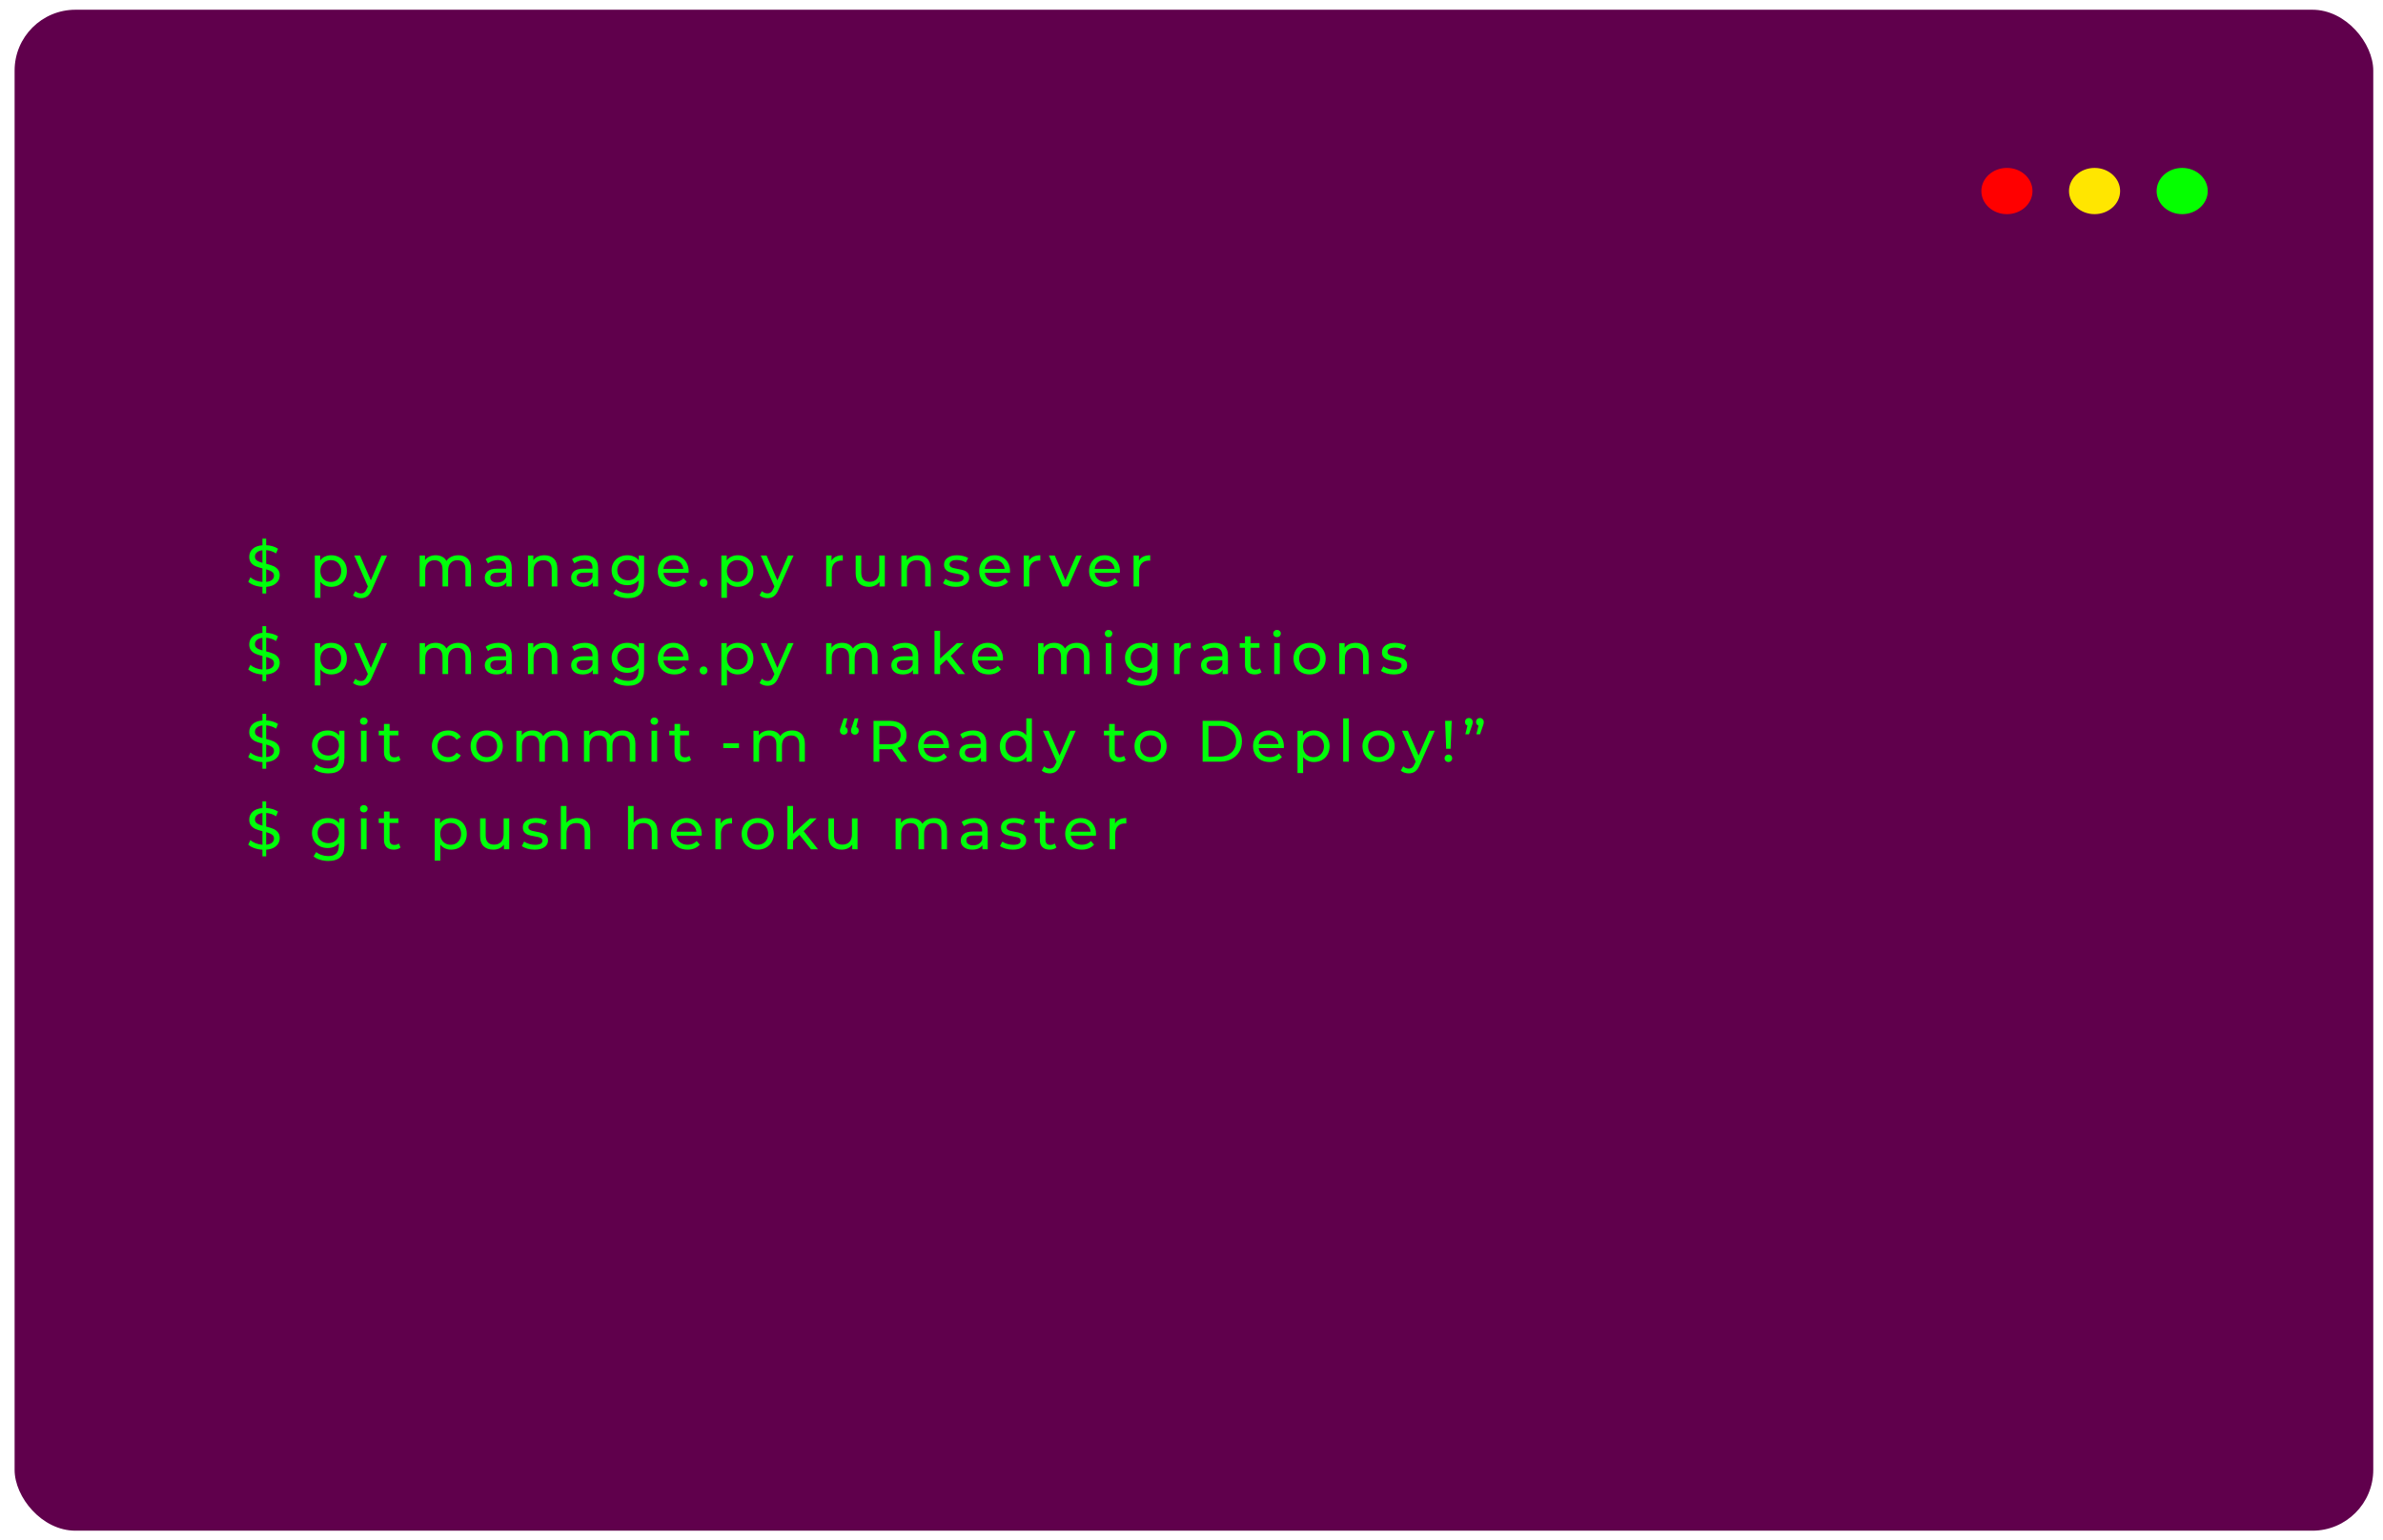 <svg width="979" height="633" viewBox="0 0 979 633" fill="none" xmlns="http://www.w3.org/2000/svg">
<g filter="url(#filter0_d)">
<rect width="969" height="625" rx="25" fill="#60004C"/>
</g>
<ellipse cx="824.5" cy="78.5" rx="10.5" ry="9.5" fill="#FF0000"/>
<ellipse cx="860.5" cy="78.5" rx="10.5" ry="9.5" fill="#FFE600"/>
<ellipse cx="896.5" cy="78.5" rx="10.5" ry="9.5" fill="#05FF00"/>
<path d="M114.92 236.416C114.92 237.68 114.44 238.752 113.48 239.632C112.536 240.512 111.16 241.024 109.352 241.168V243.88H107.816V241.168C106.648 241.104 105.536 240.888 104.48 240.52C103.44 240.136 102.608 239.656 101.984 239.08L102.872 237.208C103.448 237.736 104.176 238.176 105.056 238.528C105.936 238.864 106.856 239.064 107.816 239.128V233.56C106.696 233.288 105.76 232.992 105.008 232.672C104.272 232.352 103.648 231.88 103.136 231.256C102.64 230.632 102.392 229.816 102.392 228.808C102.392 227.544 102.848 226.472 103.76 225.592C104.688 224.712 106.04 224.2 107.816 224.056V221.32H109.352V224.032C110.264 224.064 111.144 224.208 111.992 224.464C112.856 224.72 113.6 225.064 114.224 225.496L113.432 227.416C112.136 226.6 110.776 226.152 109.352 226.072V231.664C110.52 231.952 111.48 232.256 112.232 232.576C112.984 232.88 113.616 233.344 114.128 233.968C114.656 234.576 114.92 235.392 114.92 236.416ZM104.744 228.712C104.744 229.4 105.008 229.936 105.536 230.32C106.064 230.704 106.824 231.024 107.816 231.28V226.096C106.792 226.224 106.024 226.528 105.512 227.008C105 227.472 104.744 228.04 104.744 228.712ZM109.352 239.104C110.424 239.008 111.224 238.736 111.752 238.288C112.296 237.824 112.568 237.248 112.568 236.56C112.568 235.856 112.288 235.32 111.728 234.952C111.184 234.568 110.392 234.232 109.352 233.944V239.104ZM136.08 228.16C137.312 228.16 138.416 228.432 139.392 228.976C140.368 229.52 141.128 230.28 141.672 231.256C142.232 232.232 142.512 233.36 142.512 234.64C142.512 235.92 142.232 237.056 141.672 238.048C141.128 239.024 140.368 239.784 139.392 240.328C138.416 240.872 137.312 241.144 136.08 241.144C135.168 241.144 134.328 240.968 133.56 240.616C132.808 240.264 132.168 239.752 131.64 239.08V245.656H129.336V228.28H131.544V230.296C132.056 229.592 132.704 229.064 133.488 228.712C134.272 228.344 135.136 228.16 136.08 228.16ZM135.888 239.128C136.704 239.128 137.432 238.944 138.072 238.576C138.728 238.192 139.24 237.664 139.608 236.992C139.992 236.304 140.184 235.52 140.184 234.64C140.184 233.76 139.992 232.984 139.608 232.312C139.24 231.624 138.728 231.096 138.072 230.728C137.432 230.36 136.704 230.176 135.888 230.176C135.088 230.176 134.36 230.368 133.704 230.752C133.064 231.12 132.552 231.64 132.168 232.312C131.8 232.984 131.616 233.76 131.616 234.64C131.616 235.52 131.8 236.304 132.168 236.992C132.536 237.664 133.048 238.192 133.704 238.576C134.36 238.944 135.088 239.128 135.888 239.128ZM158.999 228.28L152.831 242.272C152.287 243.568 151.647 244.48 150.911 245.008C150.191 245.536 149.319 245.8 148.295 245.8C147.671 245.8 147.063 245.696 146.471 245.488C145.895 245.296 145.415 245.008 145.031 244.624L146.015 242.896C146.671 243.52 147.431 243.832 148.295 243.832C148.855 243.832 149.319 243.68 149.687 243.376C150.071 243.088 150.415 242.584 150.719 241.864L151.127 240.976L145.511 228.28H147.911L152.351 238.456L156.743 228.28H158.999ZM188.307 228.16C189.907 228.16 191.171 228.624 192.099 229.552C193.043 230.48 193.515 231.856 193.515 233.68V241H191.211V233.944C191.211 232.712 190.923 231.784 190.347 231.16C189.787 230.536 188.979 230.224 187.923 230.224C186.755 230.224 185.827 230.592 185.139 231.328C184.451 232.048 184.107 233.088 184.107 234.448V241H181.803V233.944C181.803 232.712 181.515 231.784 180.939 231.16C180.379 230.536 179.571 230.224 178.515 230.224C177.347 230.224 176.419 230.592 175.731 231.328C175.043 232.048 174.699 233.088 174.699 234.448V241H172.395V228.28H174.603V230.176C175.067 229.52 175.675 229.024 176.427 228.688C177.179 228.336 178.035 228.16 178.995 228.16C179.987 228.16 180.867 228.36 181.635 228.76C182.403 229.16 182.995 229.744 183.411 230.512C183.891 229.776 184.555 229.2 185.403 228.784C186.267 228.368 187.235 228.16 188.307 228.16ZM204.786 228.16C206.546 228.16 207.89 228.592 208.818 229.456C209.762 230.32 210.234 231.608 210.234 233.32V241H208.05V239.32C207.666 239.912 207.114 240.368 206.394 240.688C205.69 240.992 204.85 241.144 203.874 241.144C202.45 241.144 201.306 240.8 200.442 240.112C199.594 239.424 199.17 238.52 199.17 237.4C199.17 236.28 199.578 235.384 200.394 234.712C201.21 234.024 202.506 233.68 204.282 233.68H207.93V233.224C207.93 232.232 207.642 231.472 207.066 230.944C206.49 230.416 205.642 230.152 204.522 230.152C203.77 230.152 203.034 230.28 202.314 230.536C201.594 230.776 200.986 231.104 200.49 231.52L199.53 229.792C200.186 229.264 200.97 228.864 201.882 228.592C202.794 228.304 203.762 228.16 204.786 228.16ZM204.258 239.368C205.138 239.368 205.898 239.176 206.538 238.792C207.178 238.392 207.642 237.832 207.93 237.112V235.336H204.378C202.426 235.336 201.45 235.992 201.45 237.304C201.45 237.944 201.698 238.448 202.194 238.816C202.69 239.184 203.378 239.368 204.258 239.368ZM223.69 228.16C225.306 228.16 226.586 228.632 227.53 229.576C228.49 230.504 228.97 231.872 228.97 233.68V241H226.666V233.944C226.666 232.712 226.37 231.784 225.778 231.16C225.186 230.536 224.338 230.224 223.234 230.224C221.986 230.224 221.002 230.592 220.282 231.328C219.562 232.048 219.202 233.088 219.202 234.448V241H216.898V228.28H219.106V230.2C219.57 229.544 220.194 229.04 220.978 228.688C221.778 228.336 222.682 228.16 223.69 228.16ZM240.266 228.16C242.026 228.16 243.37 228.592 244.298 229.456C245.242 230.32 245.714 231.608 245.714 233.32V241H243.53V239.32C243.146 239.912 242.594 240.368 241.874 240.688C241.17 240.992 240.33 241.144 239.354 241.144C237.93 241.144 236.786 240.8 235.922 240.112C235.074 239.424 234.65 238.52 234.65 237.4C234.65 236.28 235.058 235.384 235.874 234.712C236.69 234.024 237.986 233.68 239.762 233.68H243.41V233.224C243.41 232.232 243.122 231.472 242.546 230.944C241.97 230.416 241.122 230.152 240.002 230.152C239.25 230.152 238.514 230.28 237.794 230.536C237.074 230.776 236.466 231.104 235.97 231.52L235.01 229.792C235.666 229.264 236.45 228.864 237.362 228.592C238.274 228.304 239.242 228.16 240.266 228.16ZM239.738 239.368C240.618 239.368 241.378 239.176 242.018 238.792C242.658 238.392 243.122 237.832 243.41 237.112V235.336H239.858C237.906 235.336 236.93 235.992 236.93 237.304C236.93 237.944 237.178 238.448 237.674 238.816C238.17 239.184 238.858 239.368 239.738 239.368ZM264.616 228.28V239.272C264.616 241.496 264.064 243.136 262.96 244.192C261.856 245.264 260.208 245.8 258.016 245.8C256.816 245.8 255.672 245.632 254.584 245.296C253.496 244.976 252.616 244.512 251.944 243.904L253.048 242.128C253.64 242.64 254.368 243.04 255.232 243.328C256.112 243.632 257.016 243.784 257.944 243.784C259.432 243.784 260.528 243.432 261.232 242.728C261.952 242.024 262.312 240.952 262.312 239.512V238.504C261.768 239.16 261.096 239.656 260.296 239.992C259.512 240.312 258.656 240.472 257.728 240.472C256.512 240.472 255.408 240.216 254.416 239.704C253.44 239.176 252.672 238.448 252.112 237.52C251.552 236.576 251.272 235.504 251.272 234.304C251.272 233.104 251.552 232.04 252.112 231.112C252.672 230.168 253.44 229.44 254.416 228.928C255.408 228.416 256.512 228.16 257.728 228.16C258.688 228.16 259.576 228.336 260.392 228.688C261.224 229.04 261.904 229.56 262.432 230.248V228.28H264.616ZM257.992 238.456C258.824 238.456 259.568 238.28 260.224 237.928C260.896 237.576 261.416 237.088 261.784 236.464C262.168 235.824 262.36 235.104 262.36 234.304C262.36 233.072 261.952 232.08 261.136 231.328C260.32 230.56 259.272 230.176 257.992 230.176C256.696 230.176 255.64 230.56 254.824 231.328C254.008 232.08 253.6 233.072 253.6 234.304C253.6 235.104 253.784 235.824 254.152 236.464C254.536 237.088 255.056 237.576 255.712 237.928C256.384 238.28 257.144 238.456 257.992 238.456ZM282.914 234.712C282.914 234.888 282.898 235.12 282.866 235.408H272.546C272.69 236.528 273.178 237.432 274.01 238.12C274.858 238.792 275.906 239.128 277.154 239.128C278.674 239.128 279.898 238.616 280.826 237.592L282.098 239.08C281.522 239.752 280.802 240.264 279.938 240.616C279.09 240.968 278.138 241.144 277.082 241.144C275.738 241.144 274.546 240.872 273.506 240.328C272.466 239.768 271.658 238.992 271.082 238C270.522 237.008 270.242 235.888 270.242 234.64C270.242 233.408 270.514 232.296 271.058 231.304C271.618 230.312 272.378 229.544 273.338 229C274.314 228.44 275.41 228.16 276.626 228.16C277.842 228.16 278.922 228.44 279.866 229C280.826 229.544 281.57 230.312 282.098 231.304C282.642 232.296 282.914 233.432 282.914 234.712ZM276.626 230.104C275.522 230.104 274.594 230.44 273.842 231.112C273.106 231.784 272.674 232.664 272.546 233.752H280.706C280.578 232.68 280.138 231.808 279.386 231.136C278.65 230.448 277.73 230.104 276.626 230.104ZM289.066 241.144C288.618 241.144 288.234 240.992 287.914 240.688C287.594 240.368 287.434 239.968 287.434 239.488C287.434 239.024 287.594 238.64 287.914 238.336C288.234 238.016 288.618 237.856 289.066 237.856C289.514 237.856 289.89 238.008 290.194 238.312C290.498 238.616 290.65 239.008 290.65 239.488C290.65 239.968 290.49 240.368 290.17 240.688C289.866 240.992 289.498 241.144 289.066 241.144ZM303.095 228.16C304.327 228.16 305.431 228.432 306.407 228.976C307.383 229.52 308.143 230.28 308.687 231.256C309.247 232.232 309.527 233.36 309.527 234.64C309.527 235.92 309.247 237.056 308.687 238.048C308.143 239.024 307.383 239.784 306.407 240.328C305.431 240.872 304.327 241.144 303.095 241.144C302.183 241.144 301.343 240.968 300.575 240.616C299.823 240.264 299.183 239.752 298.655 239.08V245.656H296.351V228.28H298.559V230.296C299.071 229.592 299.719 229.064 300.503 228.712C301.287 228.344 302.151 228.16 303.095 228.16ZM302.903 239.128C303.719 239.128 304.447 238.944 305.087 238.576C305.743 238.192 306.255 237.664 306.623 236.992C307.007 236.304 307.199 235.52 307.199 234.64C307.199 233.76 307.007 232.984 306.623 232.312C306.255 231.624 305.743 231.096 305.087 230.728C304.447 230.36 303.719 230.176 302.903 230.176C302.103 230.176 301.375 230.368 300.719 230.752C300.079 231.12 299.567 231.64 299.183 232.312C298.815 232.984 298.631 233.76 298.631 234.64C298.631 235.52 298.815 236.304 299.183 236.992C299.551 237.664 300.063 238.192 300.719 238.576C301.375 238.944 302.103 239.128 302.903 239.128ZM326.015 228.28L319.847 242.272C319.303 243.568 318.663 244.48 317.927 245.008C317.207 245.536 316.335 245.8 315.311 245.8C314.687 245.8 314.079 245.696 313.487 245.488C312.911 245.296 312.431 245.008 312.047 244.624L313.031 242.896C313.687 243.52 314.447 243.832 315.311 243.832C315.871 243.832 316.335 243.68 316.703 243.376C317.087 243.088 317.431 242.584 317.735 241.864L318.143 240.976L312.527 228.28H314.927L319.367 238.456L323.759 228.28H326.015ZM341.619 230.416C342.019 229.68 342.611 229.12 343.395 228.736C344.179 228.352 345.131 228.16 346.251 228.16V230.392C346.123 230.376 345.947 230.368 345.723 230.368C344.475 230.368 343.491 230.744 342.771 231.496C342.067 232.232 341.715 233.288 341.715 234.664V241H339.411V228.28H341.619V230.416ZM363.51 228.28V241H361.326V239.08C360.862 239.736 360.246 240.248 359.478 240.616C358.726 240.968 357.902 241.144 357.006 241.144C355.31 241.144 353.974 240.68 352.998 239.752C352.022 238.808 351.534 237.424 351.534 235.6V228.28H353.838V235.336C353.838 236.568 354.134 237.504 354.726 238.144C355.318 238.768 356.166 239.08 357.27 239.08C358.486 239.08 359.446 238.712 360.15 237.976C360.854 237.24 361.206 236.2 361.206 234.856V228.28H363.51ZM377.088 228.16C378.704 228.16 379.984 228.632 380.928 229.576C381.888 230.504 382.368 231.872 382.368 233.68V241H380.064V233.944C380.064 232.712 379.768 231.784 379.176 231.16C378.584 230.536 377.736 230.224 376.632 230.224C375.384 230.224 374.4 230.592 373.68 231.328C372.96 232.048 372.6 233.088 372.6 234.448V241H370.296V228.28H372.504V230.2C372.968 229.544 373.592 229.04 374.376 228.688C375.176 228.336 376.08 228.16 377.088 228.16ZM392.68 241.144C391.64 241.144 390.64 241.008 389.68 240.736C388.72 240.448 387.968 240.088 387.424 239.656L388.384 237.832C388.944 238.232 389.624 238.552 390.424 238.792C391.224 239.032 392.032 239.152 392.848 239.152C394.864 239.152 395.872 238.576 395.872 237.424C395.872 237.04 395.736 236.736 395.464 236.512C395.192 236.288 394.848 236.128 394.432 236.032C394.032 235.92 393.456 235.8 392.704 235.672C391.68 235.512 390.84 235.328 390.184 235.12C389.544 234.912 388.992 234.56 388.528 234.064C388.064 233.568 387.832 232.872 387.832 231.976C387.832 230.824 388.312 229.904 389.272 229.216C390.232 228.512 391.52 228.16 393.136 228.16C393.984 228.16 394.832 228.264 395.68 228.472C396.528 228.68 397.224 228.96 397.768 229.312L396.784 231.136C395.744 230.464 394.52 230.128 393.112 230.128C392.136 230.128 391.392 230.288 390.88 230.608C390.368 230.928 390.112 231.352 390.112 231.88C390.112 232.296 390.256 232.624 390.544 232.864C390.832 233.104 391.184 233.28 391.6 233.392C392.032 233.504 392.632 233.632 393.4 233.776C394.424 233.952 395.248 234.144 395.872 234.352C396.512 234.544 397.056 234.88 397.504 235.36C397.952 235.84 398.176 236.512 398.176 237.376C398.176 238.528 397.68 239.448 396.688 240.136C395.712 240.808 394.376 241.144 392.68 241.144ZM414.952 234.712C414.952 234.888 414.936 235.12 414.904 235.408H404.584C404.728 236.528 405.216 237.432 406.048 238.12C406.896 238.792 407.944 239.128 409.192 239.128C410.712 239.128 411.936 238.616 412.864 237.592L414.136 239.08C413.56 239.752 412.84 240.264 411.976 240.616C411.128 240.968 410.176 241.144 409.12 241.144C407.776 241.144 406.584 240.872 405.544 240.328C404.504 239.768 403.696 238.992 403.12 238C402.56 237.008 402.28 235.888 402.28 234.64C402.28 233.408 402.552 232.296 403.096 231.304C403.656 230.312 404.416 229.544 405.376 229C406.352 228.44 407.448 228.16 408.664 228.16C409.88 228.16 410.96 228.44 411.904 229C412.864 229.544 413.608 230.312 414.136 231.304C414.68 232.296 414.952 233.432 414.952 234.712ZM408.664 230.104C407.56 230.104 406.632 230.44 405.88 231.112C405.144 231.784 404.712 232.664 404.584 233.752H412.744C412.616 232.68 412.176 231.808 411.424 231.136C410.688 230.448 409.768 230.104 408.664 230.104ZM422.759 230.416C423.159 229.68 423.751 229.12 424.535 228.736C425.319 228.352 426.271 228.16 427.391 228.16V230.392C427.263 230.376 427.087 230.368 426.863 230.368C425.615 230.368 424.631 230.744 423.911 231.496C423.207 232.232 422.855 233.288 422.855 234.664V241H420.551V228.28H422.759V230.416ZM444.402 228.28L438.834 241H436.482L430.914 228.28H433.314L437.682 238.48L442.146 228.28H444.402ZM460.097 234.712C460.097 234.888 460.081 235.12 460.049 235.408H449.729C449.873 236.528 450.361 237.432 451.193 238.12C452.041 238.792 453.089 239.128 454.337 239.128C455.857 239.128 457.081 238.616 458.009 237.592L459.281 239.08C458.705 239.752 457.985 240.264 457.121 240.616C456.273 240.968 455.321 241.144 454.265 241.144C452.921 241.144 451.729 240.872 450.689 240.328C449.649 239.768 448.841 238.992 448.265 238C447.705 237.008 447.425 235.888 447.425 234.64C447.425 233.408 447.697 232.296 448.241 231.304C448.801 230.312 449.561 229.544 450.521 229C451.497 228.44 452.593 228.16 453.809 228.16C455.025 228.16 456.105 228.44 457.049 229C458.009 229.544 458.753 230.312 459.281 231.304C459.825 232.296 460.097 233.432 460.097 234.712ZM453.809 230.104C452.705 230.104 451.777 230.44 451.025 231.112C450.289 231.784 449.857 232.664 449.729 233.752H457.889C457.761 232.68 457.321 231.808 456.569 231.136C455.833 230.448 454.913 230.104 453.809 230.104ZM467.905 230.416C468.305 229.68 468.897 229.12 469.681 228.736C470.465 228.352 471.417 228.16 472.537 228.16V230.392C472.409 230.376 472.233 230.368 472.009 230.368C470.761 230.368 469.777 230.744 469.057 231.496C468.353 232.232 468.001 233.288 468.001 234.664V241H465.697V228.28H467.905V230.416Z" fill="#00FF0A"/>
<path d="M114.92 272.416C114.92 273.68 114.44 274.752 113.48 275.632C112.536 276.512 111.16 277.024 109.352 277.168V279.88H107.816V277.168C106.648 277.104 105.536 276.888 104.48 276.52C103.44 276.136 102.608 275.656 101.984 275.08L102.872 273.208C103.448 273.736 104.176 274.176 105.056 274.528C105.936 274.864 106.856 275.064 107.816 275.128V269.56C106.696 269.288 105.76 268.992 105.008 268.672C104.272 268.352 103.648 267.88 103.136 267.256C102.64 266.632 102.392 265.816 102.392 264.808C102.392 263.544 102.848 262.472 103.76 261.592C104.688 260.712 106.04 260.2 107.816 260.056V257.32H109.352V260.032C110.264 260.064 111.144 260.208 111.992 260.464C112.856 260.72 113.6 261.064 114.224 261.496L113.432 263.416C112.136 262.6 110.776 262.152 109.352 262.072V267.664C110.52 267.952 111.48 268.256 112.232 268.576C112.984 268.88 113.616 269.344 114.128 269.968C114.656 270.576 114.92 271.392 114.92 272.416ZM104.744 264.712C104.744 265.4 105.008 265.936 105.536 266.32C106.064 266.704 106.824 267.024 107.816 267.28V262.096C106.792 262.224 106.024 262.528 105.512 263.008C105 263.472 104.744 264.04 104.744 264.712ZM109.352 275.104C110.424 275.008 111.224 274.736 111.752 274.288C112.296 273.824 112.568 273.248 112.568 272.56C112.568 271.856 112.288 271.32 111.728 270.952C111.184 270.568 110.392 270.232 109.352 269.944V275.104ZM136.08 264.16C137.312 264.16 138.416 264.432 139.392 264.976C140.368 265.52 141.128 266.28 141.672 267.256C142.232 268.232 142.512 269.36 142.512 270.64C142.512 271.92 142.232 273.056 141.672 274.048C141.128 275.024 140.368 275.784 139.392 276.328C138.416 276.872 137.312 277.144 136.08 277.144C135.168 277.144 134.328 276.968 133.56 276.616C132.808 276.264 132.168 275.752 131.64 275.08V281.656H129.336V264.28H131.544V266.296C132.056 265.592 132.704 265.064 133.488 264.712C134.272 264.344 135.136 264.16 136.08 264.16ZM135.888 275.128C136.704 275.128 137.432 274.944 138.072 274.576C138.728 274.192 139.24 273.664 139.608 272.992C139.992 272.304 140.184 271.52 140.184 270.64C140.184 269.76 139.992 268.984 139.608 268.312C139.24 267.624 138.728 267.096 138.072 266.728C137.432 266.36 136.704 266.176 135.888 266.176C135.088 266.176 134.36 266.368 133.704 266.752C133.064 267.12 132.552 267.64 132.168 268.312C131.8 268.984 131.616 269.76 131.616 270.64C131.616 271.52 131.8 272.304 132.168 272.992C132.536 273.664 133.048 274.192 133.704 274.576C134.36 274.944 135.088 275.128 135.888 275.128ZM158.999 264.28L152.831 278.272C152.287 279.568 151.647 280.48 150.911 281.008C150.191 281.536 149.319 281.8 148.295 281.8C147.671 281.8 147.063 281.696 146.471 281.488C145.895 281.296 145.415 281.008 145.031 280.624L146.015 278.896C146.671 279.52 147.431 279.832 148.295 279.832C148.855 279.832 149.319 279.68 149.687 279.376C150.071 279.088 150.415 278.584 150.719 277.864L151.127 276.976L145.511 264.28H147.911L152.351 274.456L156.743 264.28H158.999ZM188.307 264.16C189.907 264.16 191.171 264.624 192.099 265.552C193.043 266.48 193.515 267.856 193.515 269.68V277H191.211V269.944C191.211 268.712 190.923 267.784 190.347 267.16C189.787 266.536 188.979 266.224 187.923 266.224C186.755 266.224 185.827 266.592 185.139 267.328C184.451 268.048 184.107 269.088 184.107 270.448V277H181.803V269.944C181.803 268.712 181.515 267.784 180.939 267.16C180.379 266.536 179.571 266.224 178.515 266.224C177.347 266.224 176.419 266.592 175.731 267.328C175.043 268.048 174.699 269.088 174.699 270.448V277H172.395V264.28H174.603V266.176C175.067 265.52 175.675 265.024 176.427 264.688C177.179 264.336 178.035 264.16 178.995 264.16C179.987 264.16 180.867 264.36 181.635 264.76C182.403 265.16 182.995 265.744 183.411 266.512C183.891 265.776 184.555 265.2 185.403 264.784C186.267 264.368 187.235 264.16 188.307 264.16ZM204.786 264.16C206.546 264.16 207.89 264.592 208.818 265.456C209.762 266.32 210.234 267.608 210.234 269.32V277H208.05V275.32C207.666 275.912 207.114 276.368 206.394 276.688C205.69 276.992 204.85 277.144 203.874 277.144C202.45 277.144 201.306 276.8 200.442 276.112C199.594 275.424 199.17 274.52 199.17 273.4C199.17 272.28 199.578 271.384 200.394 270.712C201.21 270.024 202.506 269.68 204.282 269.68H207.93V269.224C207.93 268.232 207.642 267.472 207.066 266.944C206.49 266.416 205.642 266.152 204.522 266.152C203.77 266.152 203.034 266.28 202.314 266.536C201.594 266.776 200.986 267.104 200.49 267.52L199.53 265.792C200.186 265.264 200.97 264.864 201.882 264.592C202.794 264.304 203.762 264.16 204.786 264.16ZM204.258 275.368C205.138 275.368 205.898 275.176 206.538 274.792C207.178 274.392 207.642 273.832 207.93 273.112V271.336H204.378C202.426 271.336 201.45 271.992 201.45 273.304C201.45 273.944 201.698 274.448 202.194 274.816C202.69 275.184 203.378 275.368 204.258 275.368ZM223.69 264.16C225.306 264.16 226.586 264.632 227.53 265.576C228.49 266.504 228.97 267.872 228.97 269.68V277H226.666V269.944C226.666 268.712 226.37 267.784 225.778 267.16C225.186 266.536 224.338 266.224 223.234 266.224C221.986 266.224 221.002 266.592 220.282 267.328C219.562 268.048 219.202 269.088 219.202 270.448V277H216.898V264.28H219.106V266.2C219.57 265.544 220.194 265.04 220.978 264.688C221.778 264.336 222.682 264.16 223.69 264.16ZM240.266 264.16C242.026 264.16 243.37 264.592 244.298 265.456C245.242 266.32 245.714 267.608 245.714 269.32V277H243.53V275.32C243.146 275.912 242.594 276.368 241.874 276.688C241.17 276.992 240.33 277.144 239.354 277.144C237.93 277.144 236.786 276.8 235.922 276.112C235.074 275.424 234.65 274.52 234.65 273.4C234.65 272.28 235.058 271.384 235.874 270.712C236.69 270.024 237.986 269.68 239.762 269.68H243.41V269.224C243.41 268.232 243.122 267.472 242.546 266.944C241.97 266.416 241.122 266.152 240.002 266.152C239.25 266.152 238.514 266.28 237.794 266.536C237.074 266.776 236.466 267.104 235.97 267.52L235.01 265.792C235.666 265.264 236.45 264.864 237.362 264.592C238.274 264.304 239.242 264.16 240.266 264.16ZM239.738 275.368C240.618 275.368 241.378 275.176 242.018 274.792C242.658 274.392 243.122 273.832 243.41 273.112V271.336H239.858C237.906 271.336 236.93 271.992 236.93 273.304C236.93 273.944 237.178 274.448 237.674 274.816C238.17 275.184 238.858 275.368 239.738 275.368ZM264.616 264.28V275.272C264.616 277.496 264.064 279.136 262.96 280.192C261.856 281.264 260.208 281.8 258.016 281.8C256.816 281.8 255.672 281.632 254.584 281.296C253.496 280.976 252.616 280.512 251.944 279.904L253.048 278.128C253.64 278.64 254.368 279.04 255.232 279.328C256.112 279.632 257.016 279.784 257.944 279.784C259.432 279.784 260.528 279.432 261.232 278.728C261.952 278.024 262.312 276.952 262.312 275.512V274.504C261.768 275.16 261.096 275.656 260.296 275.992C259.512 276.312 258.656 276.472 257.728 276.472C256.512 276.472 255.408 276.216 254.416 275.704C253.44 275.176 252.672 274.448 252.112 273.52C251.552 272.576 251.272 271.504 251.272 270.304C251.272 269.104 251.552 268.04 252.112 267.112C252.672 266.168 253.44 265.44 254.416 264.928C255.408 264.416 256.512 264.16 257.728 264.16C258.688 264.16 259.576 264.336 260.392 264.688C261.224 265.04 261.904 265.56 262.432 266.248V264.28H264.616ZM257.992 274.456C258.824 274.456 259.568 274.28 260.224 273.928C260.896 273.576 261.416 273.088 261.784 272.464C262.168 271.824 262.36 271.104 262.36 270.304C262.36 269.072 261.952 268.08 261.136 267.328C260.32 266.56 259.272 266.176 257.992 266.176C256.696 266.176 255.64 266.56 254.824 267.328C254.008 268.08 253.6 269.072 253.6 270.304C253.6 271.104 253.784 271.824 254.152 272.464C254.536 273.088 255.056 273.576 255.712 273.928C256.384 274.28 257.144 274.456 257.992 274.456ZM282.914 270.712C282.914 270.888 282.898 271.12 282.866 271.408H272.546C272.69 272.528 273.178 273.432 274.01 274.12C274.858 274.792 275.906 275.128 277.154 275.128C278.674 275.128 279.898 274.616 280.826 273.592L282.098 275.08C281.522 275.752 280.802 276.264 279.938 276.616C279.09 276.968 278.138 277.144 277.082 277.144C275.738 277.144 274.546 276.872 273.506 276.328C272.466 275.768 271.658 274.992 271.082 274C270.522 273.008 270.242 271.888 270.242 270.64C270.242 269.408 270.514 268.296 271.058 267.304C271.618 266.312 272.378 265.544 273.338 265C274.314 264.44 275.41 264.16 276.626 264.16C277.842 264.16 278.922 264.44 279.866 265C280.826 265.544 281.57 266.312 282.098 267.304C282.642 268.296 282.914 269.432 282.914 270.712ZM276.626 266.104C275.522 266.104 274.594 266.44 273.842 267.112C273.106 267.784 272.674 268.664 272.546 269.752H280.706C280.578 268.68 280.138 267.808 279.386 267.136C278.65 266.448 277.73 266.104 276.626 266.104ZM289.066 277.144C288.618 277.144 288.234 276.992 287.914 276.688C287.594 276.368 287.434 275.968 287.434 275.488C287.434 275.024 287.594 274.64 287.914 274.336C288.234 274.016 288.618 273.856 289.066 273.856C289.514 273.856 289.89 274.008 290.194 274.312C290.498 274.616 290.65 275.008 290.65 275.488C290.65 275.968 290.49 276.368 290.17 276.688C289.866 276.992 289.498 277.144 289.066 277.144ZM303.095 264.16C304.327 264.16 305.431 264.432 306.407 264.976C307.383 265.52 308.143 266.28 308.687 267.256C309.247 268.232 309.527 269.36 309.527 270.64C309.527 271.92 309.247 273.056 308.687 274.048C308.143 275.024 307.383 275.784 306.407 276.328C305.431 276.872 304.327 277.144 303.095 277.144C302.183 277.144 301.343 276.968 300.575 276.616C299.823 276.264 299.183 275.752 298.655 275.08V281.656H296.351V264.28H298.559V266.296C299.071 265.592 299.719 265.064 300.503 264.712C301.287 264.344 302.151 264.16 303.095 264.16ZM302.903 275.128C303.719 275.128 304.447 274.944 305.087 274.576C305.743 274.192 306.255 273.664 306.623 272.992C307.007 272.304 307.199 271.52 307.199 270.64C307.199 269.76 307.007 268.984 306.623 268.312C306.255 267.624 305.743 267.096 305.087 266.728C304.447 266.36 303.719 266.176 302.903 266.176C302.103 266.176 301.375 266.368 300.719 266.752C300.079 267.12 299.567 267.64 299.183 268.312C298.815 268.984 298.631 269.76 298.631 270.64C298.631 271.52 298.815 272.304 299.183 272.992C299.551 273.664 300.063 274.192 300.719 274.576C301.375 274.944 302.103 275.128 302.903 275.128ZM326.015 264.28L319.847 278.272C319.303 279.568 318.663 280.48 317.927 281.008C317.207 281.536 316.335 281.8 315.311 281.8C314.687 281.8 314.079 281.696 313.487 281.488C312.911 281.296 312.431 281.008 312.047 280.624L313.031 278.896C313.687 279.52 314.447 279.832 315.311 279.832C315.871 279.832 316.335 279.68 316.703 279.376C317.087 279.088 317.431 278.584 317.735 277.864L318.143 276.976L312.527 264.28H314.927L319.367 274.456L323.759 264.28H326.015ZM355.323 264.16C356.923 264.16 358.187 264.624 359.115 265.552C360.059 266.48 360.531 267.856 360.531 269.68V277H358.227V269.944C358.227 268.712 357.939 267.784 357.363 267.16C356.803 266.536 355.995 266.224 354.939 266.224C353.771 266.224 352.843 266.592 352.155 267.328C351.467 268.048 351.123 269.088 351.123 270.448V277H348.819V269.944C348.819 268.712 348.531 267.784 347.955 267.16C347.395 266.536 346.587 266.224 345.531 266.224C344.363 266.224 343.435 266.592 342.747 267.328C342.059 268.048 341.715 269.088 341.715 270.448V277H339.411V264.28H341.619V266.176C342.083 265.52 342.691 265.024 343.443 264.688C344.195 264.336 345.051 264.16 346.011 264.16C347.003 264.16 347.883 264.36 348.651 264.76C349.419 265.16 350.011 265.744 350.427 266.512C350.907 265.776 351.571 265.2 352.419 264.784C353.283 264.368 354.251 264.16 355.323 264.16ZM371.802 264.16C373.562 264.16 374.906 264.592 375.834 265.456C376.778 266.32 377.25 267.608 377.25 269.32V277H375.066V275.32C374.682 275.912 374.13 276.368 373.41 276.688C372.706 276.992 371.866 277.144 370.89 277.144C369.466 277.144 368.322 276.8 367.458 276.112C366.61 275.424 366.186 274.52 366.186 273.4C366.186 272.28 366.594 271.384 367.41 270.712C368.226 270.024 369.522 269.68 371.298 269.68H374.946V269.224C374.946 268.232 374.658 267.472 374.082 266.944C373.506 266.416 372.658 266.152 371.538 266.152C370.786 266.152 370.05 266.28 369.33 266.536C368.61 266.776 368.002 267.104 367.506 267.52L366.546 265.792C367.202 265.264 367.986 264.864 368.898 264.592C369.81 264.304 370.778 264.16 371.802 264.16ZM371.274 275.368C372.154 275.368 372.914 275.176 373.554 274.792C374.194 274.392 374.658 273.832 374.946 273.112V271.336H371.394C369.442 271.336 368.466 271.992 368.466 273.304C368.466 273.944 368.714 274.448 369.21 274.816C369.706 275.184 370.394 275.368 371.274 275.368ZM388.858 271.072L386.218 273.52V277H383.914V259.192H386.218V270.616L393.154 264.28H395.938L390.586 269.536L396.466 277H393.634L388.858 271.072ZM412.06 270.712C412.06 270.888 412.044 271.12 412.012 271.408H401.692C401.836 272.528 402.324 273.432 403.156 274.12C404.004 274.792 405.052 275.128 406.3 275.128C407.82 275.128 409.044 274.616 409.972 273.592L411.244 275.08C410.668 275.752 409.948 276.264 409.084 276.616C408.236 276.968 407.284 277.144 406.228 277.144C404.884 277.144 403.692 276.872 402.652 276.328C401.612 275.768 400.804 274.992 400.228 274C399.668 273.008 399.388 271.888 399.388 270.64C399.388 269.408 399.66 268.296 400.204 267.304C400.764 266.312 401.524 265.544 402.484 265C403.46 264.44 404.556 264.16 405.772 264.16C406.988 264.16 408.068 264.44 409.012 265C409.972 265.544 410.716 266.312 411.244 267.304C411.788 268.296 412.06 269.432 412.06 270.712ZM405.772 266.104C404.668 266.104 403.74 266.44 402.988 267.112C402.252 267.784 401.82 268.664 401.692 269.752H409.852C409.724 268.68 409.284 267.808 408.532 267.136C407.796 266.448 406.876 266.104 405.772 266.104ZM442.416 264.16C444.016 264.16 445.28 264.624 446.208 265.552C447.152 266.48 447.624 267.856 447.624 269.68V277H445.32V269.944C445.32 268.712 445.032 267.784 444.456 267.16C443.896 266.536 443.088 266.224 442.032 266.224C440.864 266.224 439.936 266.592 439.248 267.328C438.56 268.048 438.216 269.088 438.216 270.448V277H435.912V269.944C435.912 268.712 435.624 267.784 435.048 267.16C434.488 266.536 433.68 266.224 432.624 266.224C431.456 266.224 430.528 266.592 429.84 267.328C429.152 268.048 428.808 269.088 428.808 270.448V277H426.504V264.28H428.712V266.176C429.176 265.52 429.784 265.024 430.536 264.688C431.288 264.336 432.144 264.16 433.104 264.16C434.096 264.16 434.976 264.36 435.744 264.76C436.512 265.16 437.104 265.744 437.52 266.512C438 265.776 438.664 265.2 439.512 264.784C440.376 264.368 441.344 264.16 442.416 264.16ZM454.264 264.28H456.568V277H454.264V264.28ZM455.416 261.832C454.968 261.832 454.592 261.688 454.288 261.4C454 261.112 453.856 260.76 453.856 260.344C453.856 259.928 454 259.576 454.288 259.288C454.592 258.984 454.968 258.832 455.416 258.832C455.864 258.832 456.232 258.976 456.52 259.264C456.824 259.536 456.976 259.88 456.976 260.296C456.976 260.728 456.824 261.096 456.52 261.4C456.232 261.688 455.864 261.832 455.416 261.832ZM475.535 264.28V275.272C475.535 277.496 474.983 279.136 473.879 280.192C472.775 281.264 471.127 281.8 468.935 281.8C467.735 281.8 466.591 281.632 465.503 281.296C464.415 280.976 463.535 280.512 462.863 279.904L463.967 278.128C464.559 278.64 465.287 279.04 466.151 279.328C467.031 279.632 467.935 279.784 468.863 279.784C470.351 279.784 471.447 279.432 472.151 278.728C472.871 278.024 473.231 276.952 473.231 275.512V274.504C472.687 275.16 472.015 275.656 471.215 275.992C470.431 276.312 469.575 276.472 468.647 276.472C467.431 276.472 466.327 276.216 465.335 275.704C464.359 275.176 463.591 274.448 463.031 273.52C462.471 272.576 462.191 271.504 462.191 270.304C462.191 269.104 462.471 268.04 463.031 267.112C463.591 266.168 464.359 265.44 465.335 264.928C466.327 264.416 467.431 264.16 468.647 264.16C469.607 264.16 470.495 264.336 471.311 264.688C472.143 265.04 472.823 265.56 473.351 266.248V264.28H475.535ZM468.911 274.456C469.743 274.456 470.487 274.28 471.143 273.928C471.815 273.576 472.335 273.088 472.703 272.464C473.087 271.824 473.279 271.104 473.279 270.304C473.279 269.072 472.871 268.08 472.055 267.328C471.239 266.56 470.191 266.176 468.911 266.176C467.615 266.176 466.559 266.56 465.743 267.328C464.927 268.08 464.519 269.072 464.519 270.304C464.519 271.104 464.703 271.824 465.071 272.464C465.455 273.088 465.975 273.576 466.631 273.928C467.303 274.28 468.063 274.456 468.911 274.456ZM484.545 266.416C484.945 265.68 485.537 265.12 486.321 264.736C487.105 264.352 488.057 264.16 489.177 264.16V266.392C489.049 266.376 488.873 266.368 488.649 266.368C487.401 266.368 486.417 266.744 485.697 267.496C484.993 268.232 484.641 269.288 484.641 270.664V277H482.337V264.28H484.545V266.416ZM499.025 264.16C500.785 264.16 502.129 264.592 503.057 265.456C504.001 266.32 504.473 267.608 504.473 269.32V277H502.289V275.32C501.905 275.912 501.353 276.368 500.633 276.688C499.929 276.992 499.089 277.144 498.113 277.144C496.689 277.144 495.545 276.8 494.681 276.112C493.833 275.424 493.409 274.52 493.409 273.4C493.409 272.28 493.817 271.384 494.633 270.712C495.449 270.024 496.745 269.68 498.521 269.68H502.169V269.224C502.169 268.232 501.881 267.472 501.305 266.944C500.729 266.416 499.881 266.152 498.761 266.152C498.009 266.152 497.273 266.28 496.553 266.536C495.833 266.776 495.225 267.104 494.729 267.52L493.769 265.792C494.425 265.264 495.209 264.864 496.121 264.592C497.033 264.304 498.001 264.16 499.025 264.16ZM498.497 275.368C499.377 275.368 500.137 275.176 500.777 274.792C501.417 274.392 501.881 273.832 502.169 273.112V271.336H498.617C496.665 271.336 495.689 271.992 495.689 273.304C495.689 273.944 495.937 274.448 496.433 274.816C496.929 275.184 497.617 275.368 498.497 275.368ZM518.289 276.256C517.953 276.544 517.537 276.768 517.041 276.928C516.545 277.072 516.033 277.144 515.505 277.144C514.225 277.144 513.233 276.8 512.529 276.112C511.825 275.424 511.473 274.44 511.473 273.16V266.176H509.313V264.28H511.473V261.496H513.777V264.28H517.425V266.176H513.777V273.064C513.777 273.752 513.945 274.28 514.281 274.648C514.633 275.016 515.129 275.2 515.769 275.2C516.473 275.2 517.073 275 517.569 274.6L518.289 276.256ZM523.475 264.28H525.779V277H523.475V264.28ZM524.627 261.832C524.179 261.832 523.803 261.688 523.499 261.4C523.211 261.112 523.067 260.76 523.067 260.344C523.067 259.928 523.211 259.576 523.499 259.288C523.803 258.984 524.179 258.832 524.627 258.832C525.075 258.832 525.443 258.976 525.731 259.264C526.035 259.536 526.187 259.88 526.187 260.296C526.187 260.728 526.035 261.096 525.731 261.4C525.443 261.688 525.075 261.832 524.627 261.832ZM538.026 277.144C536.762 277.144 535.626 276.864 534.618 276.304C533.61 275.744 532.818 274.976 532.242 274C531.682 273.008 531.402 271.888 531.402 270.64C531.402 269.392 531.682 268.28 532.242 267.304C532.818 266.312 533.61 265.544 534.618 265C535.626 264.44 536.762 264.16 538.026 264.16C539.29 264.16 540.418 264.44 541.41 265C542.418 265.544 543.202 266.312 543.762 267.304C544.338 268.28 544.626 269.392 544.626 270.64C544.626 271.888 544.338 273.008 543.762 274C543.202 274.976 542.418 275.744 541.41 276.304C540.418 276.864 539.29 277.144 538.026 277.144ZM538.026 275.128C538.842 275.128 539.57 274.944 540.21 274.576C540.866 274.192 541.378 273.664 541.746 272.992C542.114 272.304 542.298 271.52 542.298 270.64C542.298 269.76 542.114 268.984 541.746 268.312C541.378 267.624 540.866 267.096 540.21 266.728C539.57 266.36 538.842 266.176 538.026 266.176C537.21 266.176 536.474 266.36 535.818 266.728C535.178 267.096 534.666 267.624 534.282 268.312C533.914 268.984 533.73 269.76 533.73 270.64C533.73 271.52 533.914 272.304 534.282 272.992C534.666 273.664 535.178 274.192 535.818 274.576C536.474 274.944 537.21 275.128 538.026 275.128ZM557.004 264.16C558.62 264.16 559.9 264.632 560.844 265.576C561.804 266.504 562.284 267.872 562.284 269.68V277H559.98V269.944C559.98 268.712 559.684 267.784 559.092 267.16C558.5 266.536 557.652 266.224 556.548 266.224C555.3 266.224 554.316 266.592 553.596 267.328C552.876 268.048 552.516 269.088 552.516 270.448V277H550.212V264.28H552.42V266.2C552.884 265.544 553.508 265.04 554.292 264.688C555.092 264.336 555.996 264.16 557.004 264.16ZM572.596 277.144C571.556 277.144 570.556 277.008 569.596 276.736C568.636 276.448 567.884 276.088 567.34 275.656L568.3 273.832C568.86 274.232 569.54 274.552 570.34 274.792C571.14 275.032 571.948 275.152 572.764 275.152C574.78 275.152 575.788 274.576 575.788 273.424C575.788 273.04 575.652 272.736 575.38 272.512C575.108 272.288 574.764 272.128 574.348 272.032C573.948 271.92 573.372 271.8 572.62 271.672C571.596 271.512 570.756 271.328 570.1 271.12C569.46 270.912 568.908 270.56 568.444 270.064C567.98 269.568 567.748 268.872 567.748 267.976C567.748 266.824 568.228 265.904 569.188 265.216C570.148 264.512 571.436 264.16 573.052 264.16C573.9 264.16 574.748 264.264 575.596 264.472C576.444 264.68 577.14 264.96 577.684 265.312L576.7 267.136C575.66 266.464 574.436 266.128 573.028 266.128C572.052 266.128 571.308 266.288 570.796 266.608C570.284 266.928 570.028 267.352 570.028 267.88C570.028 268.296 570.172 268.624 570.46 268.864C570.748 269.104 571.1 269.28 571.516 269.392C571.948 269.504 572.548 269.632 573.316 269.776C574.34 269.952 575.164 270.144 575.788 270.352C576.428 270.544 576.972 270.88 577.42 271.36C577.868 271.84 578.092 272.512 578.092 273.376C578.092 274.528 577.596 275.448 576.604 276.136C575.628 276.808 574.292 277.144 572.596 277.144Z" fill="#00FF0A"/>
<path d="M114.92 308.416C114.92 309.68 114.44 310.752 113.48 311.632C112.536 312.512 111.16 313.024 109.352 313.168V315.88H107.816V313.168C106.648 313.104 105.536 312.888 104.48 312.52C103.44 312.136 102.608 311.656 101.984 311.08L102.872 309.208C103.448 309.736 104.176 310.176 105.056 310.528C105.936 310.864 106.856 311.064 107.816 311.128V305.56C106.696 305.288 105.76 304.992 105.008 304.672C104.272 304.352 103.648 303.88 103.136 303.256C102.64 302.632 102.392 301.816 102.392 300.808C102.392 299.544 102.848 298.472 103.76 297.592C104.688 296.712 106.04 296.2 107.816 296.056V293.32H109.352V296.032C110.264 296.064 111.144 296.208 111.992 296.464C112.856 296.72 113.6 297.064 114.224 297.496L113.432 299.416C112.136 298.6 110.776 298.152 109.352 298.072V303.664C110.52 303.952 111.48 304.256 112.232 304.576C112.984 304.88 113.616 305.344 114.128 305.968C114.656 306.576 114.92 307.392 114.92 308.416ZM104.744 300.712C104.744 301.4 105.008 301.936 105.536 302.32C106.064 302.704 106.824 303.024 107.816 303.28V298.096C106.792 298.224 106.024 298.528 105.512 299.008C105 299.472 104.744 300.04 104.744 300.712ZM109.352 311.104C110.424 311.008 111.224 310.736 111.752 310.288C112.296 309.824 112.568 309.248 112.568 308.56C112.568 307.856 112.288 307.32 111.728 306.952C111.184 306.568 110.392 306.232 109.352 305.944V311.104ZM141.504 300.28V311.272C141.504 313.496 140.952 315.136 139.848 316.192C138.744 317.264 137.096 317.8 134.904 317.8C133.704 317.8 132.56 317.632 131.472 317.296C130.384 316.976 129.504 316.512 128.832 315.904L129.936 314.128C130.528 314.64 131.256 315.04 132.12 315.328C133 315.632 133.904 315.784 134.832 315.784C136.32 315.784 137.416 315.432 138.12 314.728C138.84 314.024 139.2 312.952 139.2 311.512V310.504C138.656 311.16 137.984 311.656 137.184 311.992C136.4 312.312 135.544 312.472 134.616 312.472C133.4 312.472 132.296 312.216 131.304 311.704C130.328 311.176 129.56 310.448 129 309.52C128.44 308.576 128.16 307.504 128.16 306.304C128.16 305.104 128.44 304.04 129 303.112C129.56 302.168 130.328 301.44 131.304 300.928C132.296 300.416 133.4 300.16 134.616 300.16C135.576 300.16 136.464 300.336 137.28 300.688C138.112 301.04 138.792 301.56 139.32 302.248V300.28H141.504ZM134.88 310.456C135.712 310.456 136.456 310.28 137.112 309.928C137.784 309.576 138.304 309.088 138.672 308.464C139.056 307.824 139.248 307.104 139.248 306.304C139.248 305.072 138.84 304.08 138.024 303.328C137.208 302.56 136.16 302.176 134.88 302.176C133.584 302.176 132.528 302.56 131.712 303.328C130.896 304.08 130.488 305.072 130.488 306.304C130.488 307.104 130.672 307.824 131.04 308.464C131.424 309.088 131.944 309.576 132.6 309.928C133.272 310.28 134.032 310.456 134.88 310.456ZM148.306 300.28H150.61V313H148.306V300.28ZM149.458 297.832C149.01 297.832 148.634 297.688 148.33 297.4C148.042 297.112 147.898 296.76 147.898 296.344C147.898 295.928 148.042 295.576 148.33 295.288C148.634 294.984 149.01 294.832 149.458 294.832C149.906 294.832 150.274 294.976 150.562 295.264C150.866 295.536 151.018 295.88 151.018 296.296C151.018 296.728 150.866 297.096 150.562 297.4C150.274 297.688 149.906 297.832 149.458 297.832ZM164.561 312.256C164.225 312.544 163.809 312.768 163.313 312.928C162.817 313.072 162.305 313.144 161.777 313.144C160.497 313.144 159.505 312.8 158.801 312.112C158.097 311.424 157.745 310.44 157.745 309.16V302.176H155.585V300.28H157.745V297.496H160.049V300.28H163.697V302.176H160.049V309.064C160.049 309.752 160.217 310.28 160.553 310.648C160.905 311.016 161.401 311.2 162.041 311.2C162.745 311.2 163.345 311 163.841 310.6L164.561 312.256ZM184.136 313.144C182.84 313.144 181.68 312.864 180.656 312.304C179.648 311.744 178.856 310.976 178.28 310C177.704 309.008 177.416 307.888 177.416 306.64C177.416 305.392 177.704 304.28 178.28 303.304C178.856 302.312 179.648 301.544 180.656 301C181.68 300.44 182.84 300.16 184.136 300.16C185.288 300.16 186.312 300.392 187.208 300.856C188.12 301.32 188.824 301.992 189.32 302.872L187.568 304C187.168 303.392 186.672 302.936 186.08 302.632C185.488 302.328 184.832 302.176 184.112 302.176C183.28 302.176 182.528 302.36 181.856 302.728C181.2 303.096 180.68 303.624 180.296 304.312C179.928 304.984 179.744 305.76 179.744 306.64C179.744 307.536 179.928 308.328 180.296 309.016C180.68 309.688 181.2 310.208 181.856 310.576C182.528 310.944 183.28 311.128 184.112 311.128C184.832 311.128 185.488 310.976 186.08 310.672C186.672 310.368 187.168 309.912 187.568 309.304L189.32 310.408C188.824 311.288 188.12 311.968 187.208 312.448C186.312 312.912 185.288 313.144 184.136 313.144ZM199.963 313.144C198.699 313.144 197.563 312.864 196.555 312.304C195.547 311.744 194.755 310.976 194.179 310C193.619 309.008 193.339 307.888 193.339 306.64C193.339 305.392 193.619 304.28 194.179 303.304C194.755 302.312 195.547 301.544 196.555 301C197.563 300.44 198.699 300.16 199.963 300.16C201.227 300.16 202.355 300.44 203.347 301C204.355 301.544 205.139 302.312 205.699 303.304C206.275 304.28 206.563 305.392 206.563 306.64C206.563 307.888 206.275 309.008 205.699 310C205.139 310.976 204.355 311.744 203.347 312.304C202.355 312.864 201.227 313.144 199.963 313.144ZM199.963 311.128C200.779 311.128 201.507 310.944 202.147 310.576C202.803 310.192 203.315 309.664 203.683 308.992C204.051 308.304 204.235 307.52 204.235 306.64C204.235 305.76 204.051 304.984 203.683 304.312C203.315 303.624 202.803 303.096 202.147 302.728C201.507 302.36 200.779 302.176 199.963 302.176C199.147 302.176 198.411 302.36 197.755 302.728C197.115 303.096 196.603 303.624 196.219 304.312C195.851 304.984 195.667 305.76 195.667 306.64C195.667 307.52 195.851 308.304 196.219 308.992C196.603 309.664 197.115 310.192 197.755 310.576C198.411 310.944 199.147 311.128 199.963 311.128ZM228.062 300.16C229.662 300.16 230.926 300.624 231.854 301.552C232.798 302.48 233.27 303.856 233.27 305.68V313H230.966V305.944C230.966 304.712 230.678 303.784 230.102 303.16C229.542 302.536 228.734 302.224 227.678 302.224C226.51 302.224 225.582 302.592 224.894 303.328C224.206 304.048 223.862 305.088 223.862 306.448V313H221.558V305.944C221.558 304.712 221.27 303.784 220.694 303.16C220.134 302.536 219.326 302.224 218.27 302.224C217.102 302.224 216.174 302.592 215.486 303.328C214.798 304.048 214.454 305.088 214.454 306.448V313H212.15V300.28H214.358V302.176C214.822 301.52 215.43 301.024 216.182 300.688C216.934 300.336 217.79 300.16 218.75 300.16C219.742 300.16 220.622 300.36 221.39 300.76C222.158 301.16 222.75 301.744 223.166 302.512C223.646 301.776 224.31 301.2 225.158 300.784C226.022 300.368 226.99 300.16 228.062 300.16ZM255.821 300.16C257.421 300.16 258.685 300.624 259.613 301.552C260.557 302.48 261.029 303.856 261.029 305.68V313H258.725V305.944C258.725 304.712 258.437 303.784 257.861 303.16C257.301 302.536 256.493 302.224 255.437 302.224C254.269 302.224 253.341 302.592 252.653 303.328C251.965 304.048 251.621 305.088 251.621 306.448V313H249.317V305.944C249.317 304.712 249.029 303.784 248.453 303.16C247.893 302.536 247.085 302.224 246.029 302.224C244.861 302.224 243.933 302.592 243.245 303.328C242.557 304.048 242.213 305.088 242.213 306.448V313H239.909V300.28H242.117V302.176C242.581 301.52 243.189 301.024 243.941 300.688C244.693 300.336 245.549 300.16 246.509 300.16C247.501 300.16 248.381 300.36 249.149 300.76C249.917 301.16 250.509 301.744 250.925 302.512C251.405 301.776 252.069 301.2 252.917 300.784C253.781 300.368 254.749 300.16 255.821 300.16ZM267.668 300.28H269.972V313H267.668V300.28ZM268.82 297.832C268.372 297.832 267.996 297.688 267.692 297.4C267.404 297.112 267.26 296.76 267.26 296.344C267.26 295.928 267.404 295.576 267.692 295.288C267.996 294.984 268.372 294.832 268.82 294.832C269.268 294.832 269.636 294.976 269.924 295.264C270.228 295.536 270.38 295.88 270.38 296.296C270.38 296.728 270.228 297.096 269.924 297.4C269.636 297.688 269.268 297.832 268.82 297.832ZM283.923 312.256C283.587 312.544 283.171 312.768 282.675 312.928C282.179 313.072 281.667 313.144 281.139 313.144C279.859 313.144 278.867 312.8 278.163 312.112C277.459 311.424 277.107 310.44 277.107 309.16V302.176H274.947V300.28H277.107V297.496H279.411V300.28H283.059V302.176H279.411V309.064C279.411 309.752 279.579 310.28 279.915 310.648C280.267 311.016 280.763 311.2 281.403 311.2C282.107 311.2 282.707 311 283.203 310.6L283.923 312.256ZM297.138 305.416H303.594V307.408H297.138V305.416ZM325.454 300.16C327.054 300.16 328.318 300.624 329.246 301.552C330.19 302.48 330.662 303.856 330.662 305.68V313H328.358V305.944C328.358 304.712 328.07 303.784 327.494 303.16C326.934 302.536 326.126 302.224 325.07 302.224C323.902 302.224 322.974 302.592 322.286 303.328C321.598 304.048 321.254 305.088 321.254 306.448V313H318.95V305.944C318.95 304.712 318.662 303.784 318.086 303.16C317.526 302.536 316.718 302.224 315.662 302.224C314.494 302.224 313.566 302.592 312.878 303.328C312.19 304.048 311.846 305.088 311.846 306.448V313H309.542V300.28H311.75V302.176C312.214 301.52 312.822 301.024 313.574 300.688C314.326 300.336 315.182 300.16 316.142 300.16C317.134 300.16 318.014 300.36 318.782 300.76C319.55 301.16 320.142 301.744 320.558 302.512C321.038 301.776 321.702 301.2 322.55 300.784C323.414 300.368 324.382 300.16 325.454 300.16ZM347.25 298.768C347.57 298.88 347.818 299.064 347.994 299.32C348.17 299.576 348.258 299.888 348.258 300.256C348.258 300.736 348.106 301.128 347.802 301.432C347.498 301.736 347.122 301.888 346.674 301.888C346.21 301.888 345.826 301.736 345.522 301.432C345.218 301.112 345.066 300.72 345.066 300.256C345.066 300.032 345.09 299.808 345.138 299.584C345.202 299.344 345.322 299 345.498 298.552L346.626 295.192H348.138L347.25 298.768ZM351.786 298.768C352.106 298.88 352.354 299.064 352.53 299.32C352.706 299.576 352.794 299.888 352.794 300.256C352.794 300.736 352.642 301.128 352.338 301.432C352.034 301.736 351.658 301.888 351.21 301.888C350.746 301.888 350.362 301.736 350.058 301.432C349.754 301.112 349.602 300.72 349.602 300.256C349.602 300.032 349.626 299.808 349.674 299.584C349.738 299.344 349.858 299 350.034 298.552L351.162 295.192H352.674L351.786 298.768ZM370.099 313L366.475 307.84C366.027 307.872 365.675 307.888 365.419 307.888H361.267V313H358.867V296.2H365.419C367.595 296.2 369.307 296.72 370.555 297.76C371.803 298.8 372.427 300.232 372.427 302.056C372.427 303.352 372.107 304.456 371.467 305.368C370.827 306.28 369.915 306.944 368.731 307.36L372.715 313H370.099ZM365.347 305.848C366.867 305.848 368.027 305.52 368.827 304.864C369.627 304.208 370.027 303.272 370.027 302.056C370.027 300.84 369.627 299.912 368.827 299.272C368.027 298.616 366.867 298.288 365.347 298.288H361.267V305.848H365.347ZM389.864 306.712C389.864 306.888 389.848 307.12 389.816 307.408H379.496C379.64 308.528 380.128 309.432 380.96 310.12C381.808 310.792 382.856 311.128 384.104 311.128C385.624 311.128 386.848 310.616 387.776 309.592L389.048 311.08C388.472 311.752 387.752 312.264 386.888 312.616C386.04 312.968 385.088 313.144 384.032 313.144C382.688 313.144 381.496 312.872 380.456 312.328C379.416 311.768 378.608 310.992 378.032 310C377.472 309.008 377.192 307.888 377.192 306.64C377.192 305.408 377.464 304.296 378.008 303.304C378.568 302.312 379.328 301.544 380.288 301C381.264 300.44 382.36 300.16 383.576 300.16C384.792 300.16 385.872 300.44 386.816 301C387.776 301.544 388.52 302.312 389.048 303.304C389.592 304.296 389.864 305.432 389.864 306.712ZM383.576 302.104C382.472 302.104 381.544 302.44 380.792 303.112C380.056 303.784 379.624 304.664 379.496 305.752H387.656C387.528 304.68 387.088 303.808 386.336 303.136C385.6 302.448 384.68 302.104 383.576 302.104ZM399.744 300.16C401.504 300.16 402.848 300.592 403.776 301.456C404.72 302.32 405.192 303.608 405.192 305.32V313H403.008V311.32C402.624 311.912 402.072 312.368 401.352 312.688C400.648 312.992 399.808 313.144 398.832 313.144C397.408 313.144 396.264 312.8 395.4 312.112C394.552 311.424 394.128 310.52 394.128 309.4C394.128 308.28 394.536 307.384 395.352 306.712C396.168 306.024 397.464 305.68 399.24 305.68H402.888V305.224C402.888 304.232 402.6 303.472 402.024 302.944C401.448 302.416 400.6 302.152 399.48 302.152C398.728 302.152 397.992 302.28 397.272 302.536C396.552 302.776 395.944 303.104 395.448 303.52L394.488 301.792C395.144 301.264 395.928 300.864 396.84 300.592C397.752 300.304 398.72 300.16 399.744 300.16ZM399.216 311.368C400.096 311.368 400.856 311.176 401.496 310.792C402.136 310.392 402.6 309.832 402.888 309.112V307.336H399.336C397.384 307.336 396.408 307.992 396.408 309.304C396.408 309.944 396.656 310.448 397.152 310.816C397.648 311.184 398.336 311.368 399.216 311.368ZM423.926 295.192V313H421.718V310.984C421.206 311.688 420.558 312.224 419.774 312.592C418.99 312.96 418.126 313.144 417.182 313.144C415.95 313.144 414.846 312.872 413.87 312.328C412.894 311.784 412.126 311.024 411.566 310.048C411.022 309.056 410.75 307.92 410.75 306.64C410.75 305.36 411.022 304.232 411.566 303.256C412.126 302.28 412.894 301.52 413.87 300.976C414.846 300.432 415.95 300.16 417.182 300.16C418.094 300.16 418.934 300.336 419.702 300.688C420.47 301.024 421.11 301.528 421.622 302.2V295.192H423.926ZM417.374 311.128C418.174 311.128 418.902 310.944 419.558 310.576C420.214 310.192 420.726 309.664 421.094 308.992C421.462 308.304 421.646 307.52 421.646 306.64C421.646 305.76 421.462 304.984 421.094 304.312C420.726 303.624 420.214 303.096 419.558 302.728C418.902 302.36 418.174 302.176 417.374 302.176C416.558 302.176 415.822 302.36 415.166 302.728C414.526 303.096 414.014 303.624 413.63 304.312C413.262 304.984 413.078 305.76 413.078 306.64C413.078 307.52 413.262 308.304 413.63 308.992C414.014 309.664 414.526 310.192 415.166 310.576C415.822 310.944 416.558 311.128 417.374 311.128ZM441.942 300.28L435.774 314.272C435.23 315.568 434.59 316.48 433.854 317.008C433.134 317.536 432.262 317.8 431.238 317.8C430.614 317.8 430.006 317.696 429.414 317.488C428.838 317.296 428.358 317.008 427.974 316.624L428.958 314.896C429.614 315.52 430.374 315.832 431.238 315.832C431.798 315.832 432.262 315.68 432.63 315.376C433.014 315.088 433.358 314.584 433.662 313.864L434.07 312.976L428.454 300.28H430.854L435.294 310.456L439.686 300.28H441.942ZM462.489 312.256C462.153 312.544 461.737 312.768 461.241 312.928C460.745 313.072 460.233 313.144 459.705 313.144C458.425 313.144 457.433 312.8 456.729 312.112C456.025 311.424 455.673 310.44 455.673 309.16V302.176H453.513V300.28H455.673V297.496H457.977V300.28H461.625V302.176H457.977V309.064C457.977 309.752 458.145 310.28 458.481 310.648C458.833 311.016 459.329 311.2 459.969 311.2C460.673 311.2 461.273 311 461.769 310.6L462.489 312.256ZM472.701 313.144C471.437 313.144 470.301 312.864 469.293 312.304C468.285 311.744 467.493 310.976 466.917 310C466.357 309.008 466.077 307.888 466.077 306.64C466.077 305.392 466.357 304.28 466.917 303.304C467.493 302.312 468.285 301.544 469.293 301C470.301 300.44 471.437 300.16 472.701 300.16C473.965 300.16 475.093 300.44 476.085 301C477.093 301.544 477.877 302.312 478.437 303.304C479.013 304.28 479.301 305.392 479.301 306.64C479.301 307.888 479.013 309.008 478.437 310C477.877 310.976 477.093 311.744 476.085 312.304C475.093 312.864 473.965 313.144 472.701 313.144ZM472.701 311.128C473.517 311.128 474.245 310.944 474.885 310.576C475.541 310.192 476.053 309.664 476.421 308.992C476.789 308.304 476.973 307.52 476.973 306.64C476.973 305.76 476.789 304.984 476.421 304.312C476.053 303.624 475.541 303.096 474.885 302.728C474.245 302.36 473.517 302.176 472.701 302.176C471.885 302.176 471.149 302.36 470.493 302.728C469.853 303.096 469.341 303.624 468.957 304.312C468.589 304.984 468.405 305.76 468.405 306.64C468.405 307.52 468.589 308.304 468.957 308.992C469.341 309.664 469.853 310.192 470.493 310.576C471.149 310.944 471.885 311.128 472.701 311.128ZM494.068 296.2H501.148C502.924 296.2 504.5 296.552 505.876 297.256C507.252 297.96 508.316 298.952 509.068 300.232C509.836 301.496 510.22 302.952 510.22 304.6C510.22 306.248 509.836 307.712 509.068 308.992C508.316 310.256 507.252 311.24 505.876 311.944C504.5 312.648 502.924 313 501.148 313H494.068V296.2ZM501.004 310.912C502.364 310.912 503.556 310.648 504.58 310.12C505.62 309.592 506.42 308.856 506.98 307.912C507.54 306.952 507.82 305.848 507.82 304.6C507.82 303.352 507.54 302.256 506.98 301.312C506.42 300.352 505.62 299.608 504.58 299.08C503.556 298.552 502.364 298.288 501.004 298.288H496.468V310.912H501.004ZM527.457 306.712C527.457 306.888 527.441 307.12 527.409 307.408H517.089C517.233 308.528 517.721 309.432 518.553 310.12C519.401 310.792 520.449 311.128 521.697 311.128C523.217 311.128 524.441 310.616 525.369 309.592L526.641 311.08C526.065 311.752 525.345 312.264 524.481 312.616C523.633 312.968 522.681 313.144 521.625 313.144C520.281 313.144 519.089 312.872 518.049 312.328C517.009 311.768 516.201 310.992 515.625 310C515.065 309.008 514.785 307.888 514.785 306.64C514.785 305.408 515.057 304.296 515.601 303.304C516.161 302.312 516.921 301.544 517.881 301C518.857 300.44 519.953 300.16 521.169 300.16C522.385 300.16 523.465 300.44 524.409 301C525.369 301.544 526.113 302.312 526.641 303.304C527.185 304.296 527.457 305.432 527.457 306.712ZM521.169 302.104C520.065 302.104 519.137 302.44 518.385 303.112C517.649 303.784 517.217 304.664 517.089 305.752H525.249C525.121 304.68 524.681 303.808 523.929 303.136C523.193 302.448 522.273 302.104 521.169 302.104ZM539.8 300.16C541.032 300.16 542.136 300.432 543.112 300.976C544.088 301.52 544.848 302.28 545.392 303.256C545.952 304.232 546.232 305.36 546.232 306.64C546.232 307.92 545.952 309.056 545.392 310.048C544.848 311.024 544.088 311.784 543.112 312.328C542.136 312.872 541.032 313.144 539.8 313.144C538.888 313.144 538.048 312.968 537.28 312.616C536.528 312.264 535.888 311.752 535.36 311.08V317.656H533.056V300.28H535.264V302.296C535.776 301.592 536.424 301.064 537.208 300.712C537.992 300.344 538.856 300.16 539.8 300.16ZM539.608 311.128C540.424 311.128 541.152 310.944 541.792 310.576C542.448 310.192 542.96 309.664 543.328 308.992C543.712 308.304 543.904 307.52 543.904 306.64C543.904 305.76 543.712 304.984 543.328 304.312C542.96 303.624 542.448 303.096 541.792 302.728C541.152 302.36 540.424 302.176 539.608 302.176C538.808 302.176 538.08 302.368 537.424 302.752C536.784 303.12 536.272 303.64 535.888 304.312C535.52 304.984 535.336 305.76 535.336 306.64C535.336 307.52 535.52 308.304 535.888 308.992C536.256 309.664 536.768 310.192 537.424 310.576C538.08 310.944 538.808 311.128 539.608 311.128ZM551.815 295.192H554.119V313H551.815V295.192ZM566.366 313.144C565.102 313.144 563.966 312.864 562.958 312.304C561.95 311.744 561.158 310.976 560.582 310C560.022 309.008 559.742 307.888 559.742 306.64C559.742 305.392 560.022 304.28 560.582 303.304C561.158 302.312 561.95 301.544 562.958 301C563.966 300.44 565.102 300.16 566.366 300.16C567.63 300.16 568.758 300.44 569.75 301C570.758 301.544 571.542 302.312 572.102 303.304C572.678 304.28 572.966 305.392 572.966 306.64C572.966 307.888 572.678 309.008 572.102 310C571.542 310.976 570.758 311.744 569.75 312.304C568.758 312.864 567.63 313.144 566.366 313.144ZM566.366 311.128C567.182 311.128 567.91 310.944 568.55 310.576C569.206 310.192 569.718 309.664 570.086 308.992C570.454 308.304 570.638 307.52 570.638 306.64C570.638 305.76 570.454 304.984 570.086 304.312C569.718 303.624 569.206 303.096 568.55 302.728C567.91 302.36 567.182 302.176 566.366 302.176C565.55 302.176 564.814 302.36 564.158 302.728C563.518 303.096 563.006 303.624 562.622 304.312C562.254 304.984 562.07 305.76 562.07 306.64C562.07 307.52 562.254 308.304 562.622 308.992C563.006 309.664 563.518 310.192 564.158 310.576C564.814 310.944 565.55 311.128 566.366 311.128ZM589.457 300.28L583.289 314.272C582.745 315.568 582.105 316.48 581.369 317.008C580.649 317.536 579.777 317.8 578.753 317.8C578.129 317.8 577.521 317.696 576.929 317.488C576.353 317.296 575.873 317.008 575.489 316.624L576.473 314.896C577.129 315.52 577.889 315.832 578.753 315.832C579.313 315.832 579.777 315.68 580.145 315.376C580.529 315.088 580.873 314.584 581.177 313.864L581.585 312.976L575.969 300.28H578.369L582.809 310.456L587.201 300.28H589.457ZM593.695 296.2H596.407L595.951 307.696H594.127L593.695 296.2ZM595.063 313.144C594.615 313.144 594.239 313 593.935 312.712C593.631 312.408 593.479 312.04 593.479 311.608C593.479 311.176 593.631 310.816 593.935 310.528C594.239 310.224 594.615 310.072 595.063 310.072C595.511 310.072 595.879 310.224 596.167 310.528C596.455 310.816 596.599 311.176 596.599 311.608C596.599 312.04 596.447 312.408 596.143 312.712C595.855 313 595.495 313.144 595.063 313.144ZM603.476 295.048C603.924 295.048 604.292 295.208 604.58 295.528C604.884 295.832 605.036 296.216 605.036 296.68C605.036 296.92 605.012 297.16 604.964 297.4C604.916 297.624 604.812 297.952 604.652 298.384L603.5 301.744H601.988L602.876 298.168C602.572 298.056 602.324 297.872 602.132 297.616C601.956 297.344 601.868 297.032 601.868 296.68C601.868 296.2 602.02 295.808 602.324 295.504C602.628 295.2 603.012 295.048 603.476 295.048ZM608.012 295.048C608.46 295.048 608.828 295.208 609.116 295.528C609.42 295.832 609.572 296.216 609.572 296.68C609.572 296.92 609.548 297.16 609.5 297.4C609.452 297.624 609.348 297.952 609.188 298.384L608.036 301.744H606.524L607.412 298.168C607.108 298.056 606.86 297.872 606.668 297.616C606.492 297.344 606.404 297.032 606.404 296.68C606.404 296.2 606.556 295.808 606.86 295.504C607.164 295.2 607.548 295.048 608.012 295.048Z" fill="#00FF0A"/>
<path d="M114.92 344.416C114.92 345.68 114.44 346.752 113.48 347.632C112.536 348.512 111.16 349.024 109.352 349.168V351.88H107.816V349.168C106.648 349.104 105.536 348.888 104.48 348.52C103.44 348.136 102.608 347.656 101.984 347.08L102.872 345.208C103.448 345.736 104.176 346.176 105.056 346.528C105.936 346.864 106.856 347.064 107.816 347.128V341.56C106.696 341.288 105.76 340.992 105.008 340.672C104.272 340.352 103.648 339.88 103.136 339.256C102.64 338.632 102.392 337.816 102.392 336.808C102.392 335.544 102.848 334.472 103.76 333.592C104.688 332.712 106.04 332.2 107.816 332.056V329.32H109.352V332.032C110.264 332.064 111.144 332.208 111.992 332.464C112.856 332.72 113.6 333.064 114.224 333.496L113.432 335.416C112.136 334.6 110.776 334.152 109.352 334.072V339.664C110.52 339.952 111.48 340.256 112.232 340.576C112.984 340.88 113.616 341.344 114.128 341.968C114.656 342.576 114.92 343.392 114.92 344.416ZM104.744 336.712C104.744 337.4 105.008 337.936 105.536 338.32C106.064 338.704 106.824 339.024 107.816 339.28V334.096C106.792 334.224 106.024 334.528 105.512 335.008C105 335.472 104.744 336.04 104.744 336.712ZM109.352 347.104C110.424 347.008 111.224 346.736 111.752 346.288C112.296 345.824 112.568 345.248 112.568 344.56C112.568 343.856 112.288 343.32 111.728 342.952C111.184 342.568 110.392 342.232 109.352 341.944V347.104ZM141.504 336.28V347.272C141.504 349.496 140.952 351.136 139.848 352.192C138.744 353.264 137.096 353.8 134.904 353.8C133.704 353.8 132.56 353.632 131.472 353.296C130.384 352.976 129.504 352.512 128.832 351.904L129.936 350.128C130.528 350.64 131.256 351.04 132.12 351.328C133 351.632 133.904 351.784 134.832 351.784C136.32 351.784 137.416 351.432 138.12 350.728C138.84 350.024 139.2 348.952 139.2 347.512V346.504C138.656 347.16 137.984 347.656 137.184 347.992C136.4 348.312 135.544 348.472 134.616 348.472C133.4 348.472 132.296 348.216 131.304 347.704C130.328 347.176 129.56 346.448 129 345.52C128.44 344.576 128.16 343.504 128.16 342.304C128.16 341.104 128.44 340.04 129 339.112C129.56 338.168 130.328 337.44 131.304 336.928C132.296 336.416 133.4 336.16 134.616 336.16C135.576 336.16 136.464 336.336 137.28 336.688C138.112 337.04 138.792 337.56 139.32 338.248V336.28H141.504ZM134.88 346.456C135.712 346.456 136.456 346.28 137.112 345.928C137.784 345.576 138.304 345.088 138.672 344.464C139.056 343.824 139.248 343.104 139.248 342.304C139.248 341.072 138.84 340.08 138.024 339.328C137.208 338.56 136.16 338.176 134.88 338.176C133.584 338.176 132.528 338.56 131.712 339.328C130.896 340.08 130.488 341.072 130.488 342.304C130.488 343.104 130.672 343.824 131.04 344.464C131.424 345.088 131.944 345.576 132.6 345.928C133.272 346.28 134.032 346.456 134.88 346.456ZM148.306 336.28H150.61V349H148.306V336.28ZM149.458 333.832C149.01 333.832 148.634 333.688 148.33 333.4C148.042 333.112 147.898 332.76 147.898 332.344C147.898 331.928 148.042 331.576 148.33 331.288C148.634 330.984 149.01 330.832 149.458 330.832C149.906 330.832 150.274 330.976 150.562 331.264C150.866 331.536 151.018 331.88 151.018 332.296C151.018 332.728 150.866 333.096 150.562 333.4C150.274 333.688 149.906 333.832 149.458 333.832ZM164.561 348.256C164.225 348.544 163.809 348.768 163.313 348.928C162.817 349.072 162.305 349.144 161.777 349.144C160.497 349.144 159.505 348.8 158.801 348.112C158.097 347.424 157.745 346.44 157.745 345.16V338.176H155.585V336.28H157.745V333.496H160.049V336.28H163.697V338.176H160.049V345.064C160.049 345.752 160.217 346.28 160.553 346.648C160.905 347.016 161.401 347.2 162.041 347.2C162.745 347.2 163.345 347 163.841 346.6L164.561 348.256ZM185.336 336.16C186.568 336.16 187.672 336.432 188.648 336.976C189.624 337.52 190.384 338.28 190.928 339.256C191.488 340.232 191.768 341.36 191.768 342.64C191.768 343.92 191.488 345.056 190.928 346.048C190.384 347.024 189.624 347.784 188.648 348.328C187.672 348.872 186.568 349.144 185.336 349.144C184.424 349.144 183.584 348.968 182.816 348.616C182.064 348.264 181.424 347.752 180.896 347.08V353.656H178.592V336.28H180.8V338.296C181.312 337.592 181.96 337.064 182.744 336.712C183.528 336.344 184.392 336.16 185.336 336.16ZM185.144 347.128C185.96 347.128 186.688 346.944 187.328 346.576C187.984 346.192 188.496 345.664 188.864 344.992C189.248 344.304 189.44 343.52 189.44 342.64C189.44 341.76 189.248 340.984 188.864 340.312C188.496 339.624 187.984 339.096 187.328 338.728C186.688 338.36 185.96 338.176 185.144 338.176C184.344 338.176 183.616 338.368 182.96 338.752C182.32 339.12 181.808 339.64 181.424 340.312C181.056 340.984 180.872 341.76 180.872 342.64C180.872 343.52 181.056 344.304 181.424 344.992C181.792 345.664 182.304 346.192 182.96 346.576C183.616 346.944 184.344 347.128 185.144 347.128ZM209.207 336.28V349H207.023V347.08C206.559 347.736 205.943 348.248 205.175 348.616C204.423 348.968 203.599 349.144 202.703 349.144C201.007 349.144 199.671 348.68 198.695 347.752C197.719 346.808 197.231 345.424 197.231 343.6V336.28H199.535V343.336C199.535 344.568 199.831 345.504 200.423 346.144C201.015 346.768 201.863 347.08 202.967 347.08C204.183 347.08 205.143 346.712 205.847 345.976C206.551 345.24 206.903 344.2 206.903 342.856V336.28H209.207ZM219.641 349.144C218.601 349.144 217.601 349.008 216.641 348.736C215.681 348.448 214.929 348.088 214.385 347.656L215.345 345.832C215.905 346.232 216.585 346.552 217.385 346.792C218.185 347.032 218.993 347.152 219.809 347.152C221.825 347.152 222.833 346.576 222.833 345.424C222.833 345.04 222.697 344.736 222.425 344.512C222.153 344.288 221.809 344.128 221.393 344.032C220.993 343.92 220.417 343.8 219.665 343.672C218.641 343.512 217.801 343.328 217.145 343.12C216.505 342.912 215.953 342.56 215.489 342.064C215.025 341.568 214.793 340.872 214.793 339.976C214.793 338.824 215.273 337.904 216.233 337.216C217.193 336.512 218.481 336.16 220.097 336.16C220.945 336.16 221.793 336.264 222.641 336.472C223.489 336.68 224.185 336.96 224.729 337.312L223.745 339.136C222.705 338.464 221.481 338.128 220.073 338.128C219.097 338.128 218.353 338.288 217.841 338.608C217.329 338.928 217.073 339.352 217.073 339.88C217.073 340.296 217.217 340.624 217.505 340.864C217.793 341.104 218.145 341.28 218.561 341.392C218.993 341.504 219.593 341.632 220.361 341.776C221.385 341.952 222.209 342.144 222.833 342.352C223.473 342.544 224.017 342.88 224.465 343.36C224.913 343.84 225.137 344.512 225.137 345.376C225.137 346.528 224.641 347.448 223.649 348.136C222.673 348.808 221.337 349.144 219.641 349.144ZM237.209 336.16C238.825 336.16 240.105 336.632 241.049 337.576C242.009 338.504 242.489 339.872 242.489 341.68V349H240.185V341.944C240.185 340.712 239.889 339.784 239.297 339.16C238.705 338.536 237.857 338.224 236.753 338.224C235.505 338.224 234.521 338.592 233.801 339.328C233.081 340.048 232.721 341.088 232.721 342.448V349H230.417V331.192H232.721V338.08C233.201 337.472 233.825 337 234.593 336.664C235.377 336.328 236.249 336.16 237.209 336.16ZM264.79 336.16C266.406 336.16 267.686 336.632 268.63 337.576C269.59 338.504 270.07 339.872 270.07 341.68V349H267.766V341.944C267.766 340.712 267.47 339.784 266.878 339.16C266.286 338.536 265.438 338.224 264.334 338.224C263.086 338.224 262.102 338.592 261.382 339.328C260.662 340.048 260.302 341.088 260.302 342.448V349H257.998V331.192H260.302V338.08C260.782 337.472 261.406 337 262.174 336.664C262.958 336.328 263.83 336.16 264.79 336.16ZM288.3 342.712C288.3 342.888 288.284 343.12 288.252 343.408H277.932C278.076 344.528 278.564 345.432 279.396 346.12C280.244 346.792 281.292 347.128 282.54 347.128C284.06 347.128 285.284 346.616 286.212 345.592L287.484 347.08C286.908 347.752 286.188 348.264 285.324 348.616C284.476 348.968 283.524 349.144 282.468 349.144C281.124 349.144 279.932 348.872 278.892 348.328C277.852 347.768 277.044 346.992 276.468 346C275.908 345.008 275.628 343.888 275.628 342.64C275.628 341.408 275.9 340.296 276.444 339.304C277.004 338.312 277.764 337.544 278.724 337C279.7 336.44 280.796 336.16 282.012 336.16C283.228 336.16 284.308 336.44 285.252 337C286.212 337.544 286.956 338.312 287.484 339.304C288.028 340.296 288.3 341.432 288.3 342.712ZM282.012 338.104C280.908 338.104 279.98 338.44 279.228 339.112C278.492 339.784 278.06 340.664 277.932 341.752H286.092C285.964 340.68 285.524 339.808 284.772 339.136C284.036 338.448 283.116 338.104 282.012 338.104ZM296.108 338.416C296.508 337.68 297.1 337.12 297.884 336.736C298.668 336.352 299.62 336.16 300.74 336.16V338.392C300.612 338.376 300.436 338.368 300.212 338.368C298.964 338.368 297.98 338.744 297.26 339.496C296.556 340.232 296.204 341.288 296.204 342.664V349H293.9V336.28H296.108V338.416ZM311.31 349.144C310.046 349.144 308.91 348.864 307.902 348.304C306.894 347.744 306.102 346.976 305.526 346C304.966 345.008 304.686 343.888 304.686 342.64C304.686 341.392 304.966 340.28 305.526 339.304C306.102 338.312 306.894 337.544 307.902 337C308.91 336.44 310.046 336.16 311.31 336.16C312.574 336.16 313.702 336.44 314.694 337C315.702 337.544 316.486 338.312 317.046 339.304C317.622 340.28 317.91 341.392 317.91 342.64C317.91 343.888 317.622 345.008 317.046 346C316.486 346.976 315.702 347.744 314.694 348.304C313.702 348.864 312.574 349.144 311.31 349.144ZM311.31 347.128C312.126 347.128 312.854 346.944 313.494 346.576C314.15 346.192 314.662 345.664 315.03 344.992C315.398 344.304 315.582 343.52 315.582 342.64C315.582 341.76 315.398 340.984 315.03 340.312C314.662 339.624 314.15 339.096 313.494 338.728C312.854 338.36 312.126 338.176 311.31 338.176C310.494 338.176 309.758 338.36 309.102 338.728C308.462 339.096 307.95 339.624 307.566 340.312C307.198 340.984 307.014 341.76 307.014 342.64C307.014 343.52 307.198 344.304 307.566 344.992C307.95 345.664 308.462 346.192 309.102 346.576C309.758 346.944 310.494 347.128 311.31 347.128ZM328.441 343.072L325.801 345.52V349H323.497V331.192H325.801V342.616L332.737 336.28H335.521L330.169 341.536L336.049 349H333.217L328.441 343.072ZM352.307 336.28V349H350.123V347.08C349.659 347.736 349.043 348.248 348.275 348.616C347.523 348.968 346.699 349.144 345.803 349.144C344.107 349.144 342.771 348.68 341.795 347.752C340.819 346.808 340.331 345.424 340.331 343.6V336.28H342.635V343.336C342.635 344.568 342.931 345.504 343.523 346.144C344.115 346.768 344.963 347.08 346.067 347.08C347.283 347.08 348.243 346.712 348.947 345.976C349.651 345.24 350.003 344.2 350.003 342.856V336.28H352.307ZM383.851 336.16C385.451 336.16 386.715 336.624 387.643 337.552C388.587 338.48 389.059 339.856 389.059 341.68V349H386.755V341.944C386.755 340.712 386.467 339.784 385.891 339.16C385.331 338.536 384.523 338.224 383.467 338.224C382.299 338.224 381.371 338.592 380.683 339.328C379.995 340.048 379.651 341.088 379.651 342.448V349H377.347V341.944C377.347 340.712 377.059 339.784 376.483 339.16C375.923 338.536 375.115 338.224 374.059 338.224C372.891 338.224 371.963 338.592 371.275 339.328C370.587 340.048 370.243 341.088 370.243 342.448V349H367.939V336.28H370.147V338.176C370.611 337.52 371.219 337.024 371.971 336.688C372.723 336.336 373.579 336.16 374.539 336.16C375.531 336.16 376.411 336.36 377.179 336.76C377.947 337.16 378.539 337.744 378.955 338.512C379.435 337.776 380.099 337.2 380.947 336.784C381.811 336.368 382.779 336.16 383.851 336.16ZM400.33 336.16C402.09 336.16 403.434 336.592 404.362 337.456C405.306 338.32 405.778 339.608 405.778 341.32V349H403.594V347.32C403.21 347.912 402.658 348.368 401.938 348.688C401.234 348.992 400.394 349.144 399.418 349.144C397.994 349.144 396.85 348.8 395.986 348.112C395.138 347.424 394.714 346.52 394.714 345.4C394.714 344.28 395.122 343.384 395.938 342.712C396.754 342.024 398.05 341.68 399.826 341.68H403.474V341.224C403.474 340.232 403.186 339.472 402.61 338.944C402.034 338.416 401.186 338.152 400.066 338.152C399.314 338.152 398.578 338.28 397.858 338.536C397.138 338.776 396.53 339.104 396.034 339.52L395.074 337.792C395.73 337.264 396.514 336.864 397.426 336.592C398.338 336.304 399.306 336.16 400.33 336.16ZM399.802 347.368C400.682 347.368 401.442 347.176 402.082 346.792C402.722 346.392 403.186 345.832 403.474 345.112V343.336H399.922C397.97 343.336 396.994 343.992 396.994 345.304C396.994 345.944 397.242 346.448 397.738 346.816C398.234 347.184 398.922 347.368 399.802 347.368ZM416.09 349.144C415.05 349.144 414.05 349.008 413.09 348.736C412.13 348.448 411.378 348.088 410.834 347.656L411.794 345.832C412.354 346.232 413.034 346.552 413.834 346.792C414.634 347.032 415.442 347.152 416.258 347.152C418.274 347.152 419.282 346.576 419.282 345.424C419.282 345.04 419.146 344.736 418.874 344.512C418.602 344.288 418.258 344.128 417.842 344.032C417.442 343.92 416.866 343.8 416.114 343.672C415.09 343.512 414.25 343.328 413.594 343.12C412.954 342.912 412.402 342.56 411.938 342.064C411.474 341.568 411.242 340.872 411.242 339.976C411.242 338.824 411.722 337.904 412.682 337.216C413.642 336.512 414.93 336.16 416.546 336.16C417.394 336.16 418.242 336.264 419.09 336.472C419.938 336.68 420.634 336.96 421.178 337.312L420.194 339.136C419.154 338.464 417.93 338.128 416.522 338.128C415.546 338.128 414.802 338.288 414.29 338.608C413.778 338.928 413.522 339.352 413.522 339.88C413.522 340.296 413.666 340.624 413.954 340.864C414.242 341.104 414.594 341.28 415.01 341.392C415.442 341.504 416.042 341.632 416.81 341.776C417.834 341.952 418.658 342.144 419.282 342.352C419.922 342.544 420.466 342.88 420.914 343.36C421.362 343.84 421.586 344.512 421.586 345.376C421.586 346.528 421.09 347.448 420.098 348.136C419.122 348.808 417.786 349.144 416.09 349.144ZM434.017 348.256C433.681 348.544 433.265 348.768 432.769 348.928C432.273 349.072 431.761 349.144 431.233 349.144C429.953 349.144 428.961 348.8 428.257 348.112C427.553 347.424 427.201 346.44 427.201 345.16V338.176H425.041V336.28H427.201V333.496H429.505V336.28H433.153V338.176H429.505V345.064C429.505 345.752 429.673 346.28 430.009 346.648C430.361 347.016 430.857 347.2 431.497 347.2C432.201 347.2 432.801 347 433.297 346.6L434.017 348.256ZM450.277 342.712C450.277 342.888 450.261 343.12 450.229 343.408H439.909C440.053 344.528 440.541 345.432 441.373 346.12C442.221 346.792 443.269 347.128 444.517 347.128C446.037 347.128 447.261 346.616 448.189 345.592L449.461 347.08C448.885 347.752 448.165 348.264 447.301 348.616C446.453 348.968 445.501 349.144 444.445 349.144C443.101 349.144 441.909 348.872 440.869 348.328C439.829 347.768 439.021 346.992 438.445 346C437.885 345.008 437.605 343.888 437.605 342.64C437.605 341.408 437.877 340.296 438.421 339.304C438.981 338.312 439.741 337.544 440.701 337C441.677 336.44 442.773 336.16 443.989 336.16C445.205 336.16 446.285 336.44 447.229 337C448.189 337.544 448.933 338.312 449.461 339.304C450.005 340.296 450.277 341.432 450.277 342.712ZM443.989 338.104C442.885 338.104 441.957 338.44 441.205 339.112C440.469 339.784 440.037 340.664 439.909 341.752H448.069C447.941 340.68 447.501 339.808 446.749 339.136C446.013 338.448 445.093 338.104 443.989 338.104ZM458.084 338.416C458.484 337.68 459.076 337.12 459.86 336.736C460.644 336.352 461.596 336.16 462.716 336.16V338.392C462.588 338.376 462.412 338.368 462.188 338.368C460.94 338.368 459.956 338.744 459.236 339.496C458.532 340.232 458.18 341.288 458.18 342.664V349H455.876V336.28H458.084V338.416Z" fill="#00FF0A"/>
<defs>
<filter id="filter0_d" x="0" y="0" width="979" height="633" filterUnits="userSpaceOnUse" color-interpolation-filters="sRGB">
<feFlood flood-opacity="0" result="BackgroundImageFix"/>
<feColorMatrix in="SourceAlpha" type="matrix" values="0 0 0 0 0 0 0 0 0 0 0 0 0 0 0 0 0 0 127 0"/>
<feOffset dx="6" dy="4"/>
<feGaussianBlur stdDeviation="2"/>
<feColorMatrix type="matrix" values="0 0 0 0 0 0 0 0 0 0 0 0 0 0 0 0 0 0 0.35 0"/>
<feBlend mode="normal" in2="BackgroundImageFix" result="effect1_dropShadow"/>
<feBlend mode="normal" in="SourceGraphic" in2="effect1_dropShadow" result="shape"/>
</filter>
</defs>
</svg>
